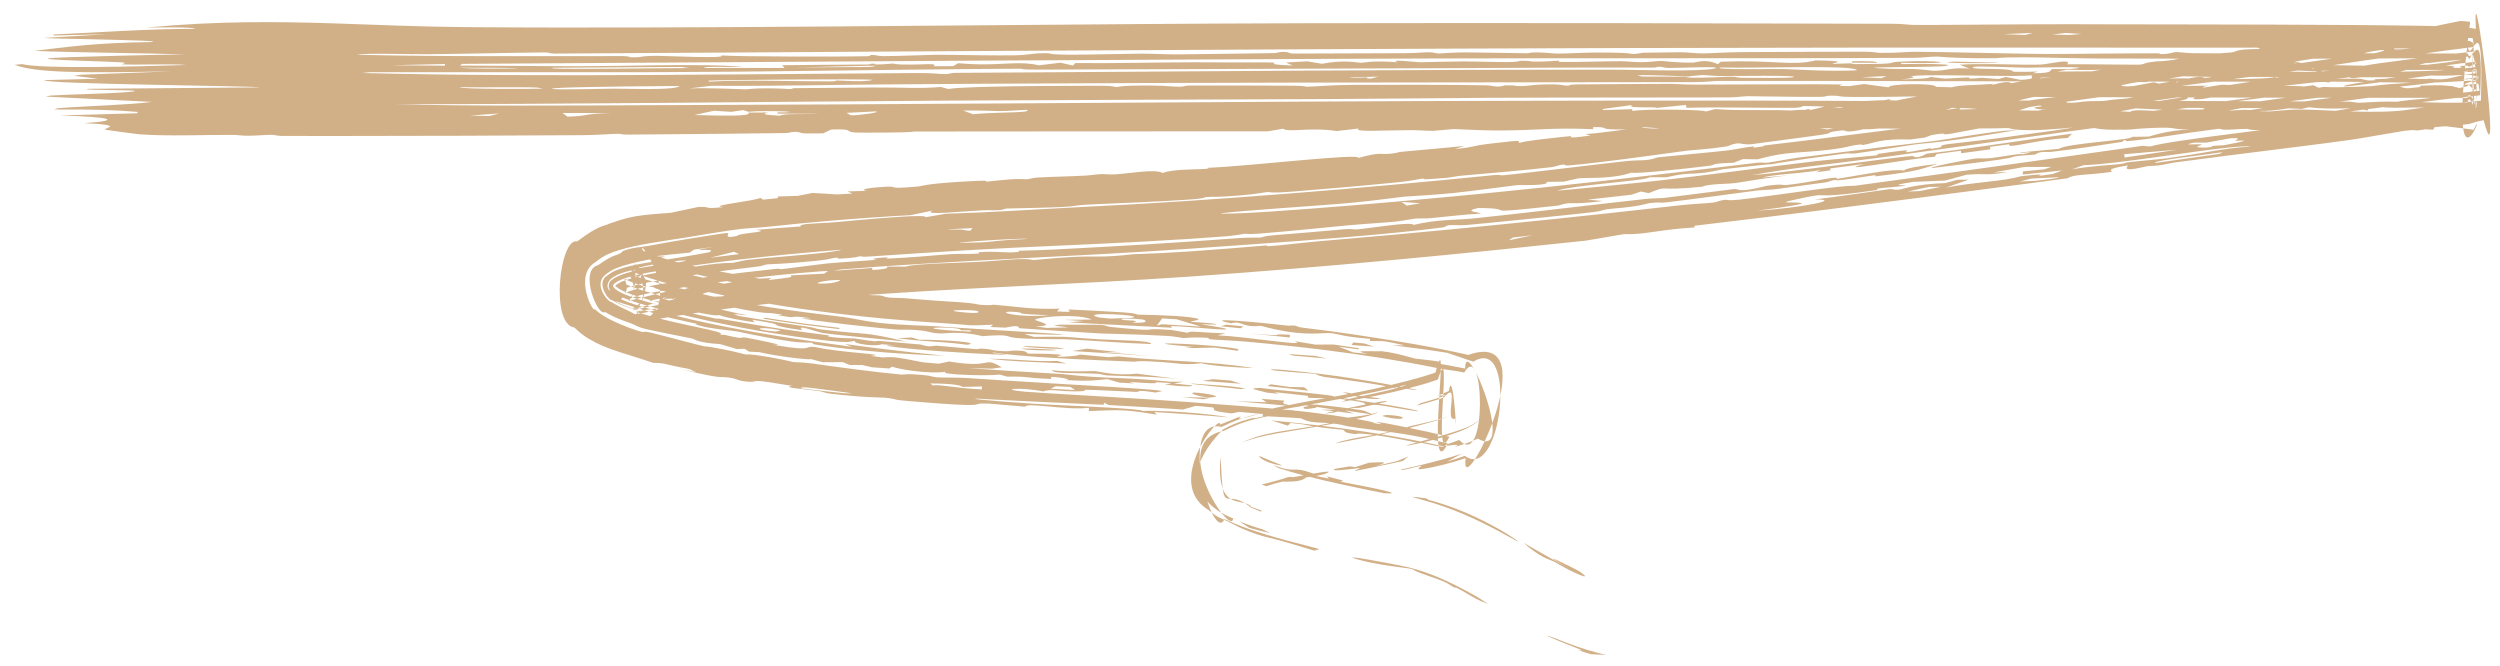 <svg width="169" height="45" viewBox="0 0 169 45" fill="none" xmlns="http://www.w3.org/2000/svg">
<path d="M9.897 1.862C14.745 1.408 18.7 1.455 22.685 1.584C25.534 1.677 28.399 1.811 31.617 1.835C35.627 1.866 39.938 1.868 44.414 1.854C51.428 1.832 58.846 1.771 66.139 1.711C73.712 1.649 81.15 1.588 87.863 1.572C88.041 1.571 88.218 1.571 88.394 1.57C95.424 1.555 102.514 1.556 109.588 1.566C115.75 1.575 121.901 1.59 127.987 1.607C128.658 1.609 129.058 1.685 129.362 1.686C129.943 1.688 130.605 1.687 131.313 1.683C133.047 1.675 135.064 1.656 136.885 1.644C137.984 1.637 139.011 1.633 139.862 1.636C140.656 1.639 141.529 1.641 142.458 1.643C144.17 1.646 146.073 1.649 148.03 1.652C149.879 1.655 151.775 1.659 153.602 1.664C155.591 1.67 157.498 1.679 159.175 1.692C160.092 1.699 160.94 1.707 161.695 1.717C162.748 1.731 163.813 1.741 164.747 1.765C165.123 1.774 165.464 1.786 165.789 1.801C166.189 1.82 166.538 1.844 166.843 1.876C167.035 1.897 167.216 1.922 167.369 1.952C167.104 -3.215 169.233 13.163 167.892 8.124C167.257 8.247 167.032 8.362 166.849 8.391C166.847 8.391 166.844 8.391 166.842 8.391C166.827 8.393 166.811 8.395 166.795 8.398C166.541 8.433 166.173 8.465 165.787 8.497C165.449 8.524 165.1 8.55 164.788 8.577C164.427 8.608 164.131 8.634 163.998 8.654C163.939 8.663 164.317 8.734 163.357 8.822C163.271 8.83 163.339 8.739 162.535 8.843C162.325 8.869 159.652 9.346 158.885 9.456C157.151 9.702 153.767 10.115 150.816 10.489C149.424 10.665 148.128 10.831 147.147 10.965C146.679 11.029 146.416 11.113 145.922 11.181C145.666 11.216 145.276 11.217 145.198 11.229C144.854 11.277 143.381 11.714 143.858 11.183C142.291 11.426 142.775 11.514 142.753 11.617C141.049 11.864 140.197 11.761 139.782 12.05C138.798 12.18 137.813 12.311 136.828 12.441C132.157 13.058 127.482 13.667 122.8 14.254C120.051 14.599 117.3 14.935 114.546 15.261C114.548 15.299 114.55 15.336 114.552 15.374C112.049 15.526 111.226 15.877 109.781 15.827C109.435 15.886 109.089 15.946 108.743 16.005C108.218 16.094 107.694 16.183 107.169 16.272C102.995 16.717 98.818 17.142 94.637 17.531C89.928 17.97 85.184 18.366 80.475 18.694C80.475 18.694 80.475 18.694 80.475 18.694C78.459 18.834 76.421 18.953 74.413 19.061C72.397 19.169 70.389 19.266 68.39 19.367C66.388 19.468 64.395 19.571 62.411 19.69C60.425 19.808 58.449 19.943 56.483 20.105C54.515 20.267 52.558 20.456 50.614 20.686C48.655 20.917 46.764 21.18 44.818 21.504C44.502 21.557 44.262 21.602 43.994 21.659C43.739 21.713 43.498 21.774 43.34 21.825C43.231 21.819 42.977 22.071 43.676 21.552C46.141 20.166 42.962 15.799 43.457 16.94C43.376 16.893 43.454 16.94 43.558 16.98C43.608 17 43.678 17.028 43.731 17.05C43.93 17.13 44.125 17.213 44.446 17.324C44.759 17.43 45.15 17.554 45.759 17.714C47.357 18.135 49.563 18.531 51.724 18.903C52.144 18.976 52.608 19.058 53.101 19.141C54.813 19.435 56.875 19.742 58.54 19.923C59.024 19.976 59.38 19.96 59.434 19.965C59.755 19.998 59.763 20.08 60.075 20.111C60.448 20.149 60.905 20.13 61.337 20.17C61.567 20.191 61.8 20.212 62.032 20.231C63.425 20.348 64.757 20.419 64.933 20.432C65.926 20.504 66.142 20.594 66.224 20.601C67.332 20.676 66.921 20.58 67.197 20.601C68.514 20.696 69.472 20.897 71.162 20.874C71.31 20.872 71.464 20.868 71.625 20.862C71.568 20.925 71.511 20.988 71.454 21.05C72.967 21.162 71.975 20.939 72.286 20.922C72.411 20.916 75.684 21.098 75.939 21.116C76.821 21.172 76.841 21.261 76.917 21.266C77.1 21.278 79.288 21.299 80.44 21.446C80.451 21.448 80.463 21.449 80.474 21.451C81.824 21.628 80.217 21.702 80.552 21.757C80.608 21.765 82.027 21.841 82.214 21.912C82.42 21.986 81.193 21.899 81.211 21.927C81.222 21.942 83.251 22.21 82.854 22.266C82.645 22.304 81.399 22.187 80.398 22.111C79.865 22.07 79.401 22.038 79.198 22.04C79.102 22.041 79.277 22.154 79.192 22.153C78.842 22.133 72.527 21.82 72.247 21.792C72.576 21.762 72.906 21.731 73.237 21.701C72.801 21.674 72.365 21.648 71.93 21.622C72.551 21.615 73.172 21.608 73.795 21.601C73.256 21.345 72.048 21.332 71.135 21.402C70.516 21.45 70.031 21.535 69.981 21.61C69.927 21.697 71.606 22.01 70.026 22.063C70.264 22.098 70.502 22.133 70.74 22.168C70.86 22.165 70.979 22.162 71.098 22.159C71.474 22.149 71.85 22.139 72.227 22.129C71.899 22.089 71.572 22.049 71.244 22.01C71.366 21.989 71.489 21.968 71.611 21.948C72.536 21.95 73.462 21.952 74.39 21.955C74.865 21.998 74.762 22.072 75.089 22.104C79.167 22.507 76.512 22.122 79.192 22.307C79.572 22.372 79.953 22.438 80.334 22.504C80.313 22.473 80.329 22.453 80.377 22.44C80.614 22.378 81.634 22.508 82.84 22.534C82.664 22.578 82.487 22.622 82.311 22.666C84.402 22.765 88.615 23.483 87.502 23.059C87.98 23.135 88.456 23.214 88.933 23.296C89.193 23.294 89.453 23.292 89.714 23.291C89.865 23.291 90.016 23.291 90.167 23.291C90.727 23.368 91.287 23.449 91.847 23.534C91.846 23.562 91.844 23.59 91.843 23.617C91.396 23.554 90.95 23.494 90.503 23.436C90.827 23.563 91.151 23.691 91.474 23.821C91.804 23.853 92.135 23.887 92.466 23.922C91.097 23.642 92.936 23.775 93.395 23.74C94.569 23.885 95.298 24.167 95.687 24.245C95.874 24.275 98.081 24.463 97.178 24.566C97.805 24.674 98.426 24.79 99.044 24.913C99.042 22.365 102.584 31.201 99.898 29.65C99.445 29.873 99.099 29.981 98.765 30.086C98.612 30.133 98.456 30.178 98.317 30.216C99.254 29.787 96.377 30.514 98.444 29.814C98.514 29.789 98.58 29.765 98.643 29.741C100.556 31.832 100.354 22.811 98.98 25.187C98.965 25.183 98.948 25.179 98.932 25.175C98.302 25.032 97.949 25.039 97.257 24.898C94.536 24.352 92.096 23.984 89.667 23.676C87.903 23.454 86.139 23.267 84.264 23.097C83.382 23.017 82.579 22.999 81.987 22.952C81.32 22.899 82.163 22.854 81.311 22.82C80.825 22.802 80.545 22.816 80.352 22.83C80.19 22.841 80.09 22.853 79.982 22.848C79.835 22.839 79.375 22.735 78.948 22.711C77.19 22.607 74.62 22.554 74.372 22.541C74.212 22.532 72.539 22.429 71.089 22.336C69.993 22.266 69.023 22.199 68.922 22.188C68.797 22.174 69.071 21.91 67.971 22.148C67.633 22.135 67.294 22.122 66.956 22.108C67.014 22.055 67.072 22.003 67.13 21.95C65.118 22.042 65.811 21.968 63.887 21.855C63.264 21.817 62.603 21.772 61.912 21.719C59.145 21.509 55.912 21.165 52.859 20.678C51.039 20.39 49.271 20.051 47.719 19.709C46.645 19.468 46.221 19.438 44.945 19.106C44.699 19.041 44.374 18.944 44.017 18.832C43.718 18.738 43.436 18.638 43.194 18.541C42.936 18.44 42.688 18.316 42.633 18.276C43.562 17.892 42.239 21.567 42.729 20.039C42.648 20.173 42.579 20.243 42.544 20.28C42.342 20.453 42.666 20.284 42.846 20.255C43.124 20.181 43.405 20.113 43.651 20.051C43.993 19.966 44.262 19.893 44.54 19.828C45.012 19.721 45.417 19.647 45.996 19.667C46.154 19.605 46.312 19.543 46.471 19.482C47.961 19.428 48.398 19.227 50.014 19.011C50.389 18.962 50.334 19.017 50.421 19.022C50.495 19.026 50.672 18.994 51.313 18.835C51.584 18.819 51.855 18.805 52.126 18.791C52.068 18.838 52.01 18.886 51.951 18.934C53.514 18.738 53.619 18.756 53.425 18.618C54.186 18.573 54.948 18.534 55.71 18.499C55.8 18.44 55.89 18.382 55.981 18.323C55.846 18.302 53.465 18.476 50.4 18.843C48.566 19.062 46.514 19.353 44.519 19.701C44.195 19.757 43.909 19.812 43.614 19.878C43.318 19.944 43.034 20.017 42.796 20.094C42.571 20.152 42.289 20.327 42.475 20.203C43.442 19.624 42.132 17.898 42.514 18.47C42.616 18.532 42.885 18.646 43.126 18.728C43.392 18.821 43.675 18.905 43.974 18.986C45.163 19.31 46.057 19.517 46.48 19.611C48.016 20.059 50.532 20.558 52.826 20.888C54.494 21.134 56.039 21.307 56.989 21.428C57.891 21.542 58.279 21.701 59.599 21.843C60.328 21.92 61.167 21.965 61.89 21.995C62.477 22.02 62.987 22.036 63.304 22.057C64.701 22.163 69.23 22.424 71.079 22.544C72.006 22.608 72.252 22.645 71.075 22.623C70.655 22.614 70.053 22.599 69.238 22.571C69.455 22.639 69.671 22.706 69.888 22.773C70.378 22.767 70.76 22.764 71.068 22.762C72.675 22.756 72.235 22.819 74.355 22.94C75.418 22.999 77.96 23.008 77.805 23.256C75.823 23.194 73.728 23.013 72.012 22.933C71.942 22.929 71.559 22.93 71.06 22.927C70.34 22.921 69.379 22.905 68.764 22.853C67.825 22.773 68.486 22.57 66.425 22.723C64.923 22.367 64.034 22.546 63.631 22.543C62.937 22.538 62.871 22.401 62.182 22.333C62.071 22.321 61.965 22.313 61.865 22.306C61.286 22.268 60.893 22.297 60.806 22.29C59.77 22.237 54.435 21.633 54.206 21.511C54.423 21.518 54.639 21.524 54.856 21.53C53.484 21.302 53.753 21.471 53.389 21.435C53.178 21.403 52.966 21.37 52.755 21.336C52.698 21.327 52.64 21.318 52.582 21.308C52.642 21.303 52.702 21.297 52.763 21.291C52.813 21.286 52.864 21.281 52.914 21.276C52.863 21.268 52.814 21.261 52.768 21.254C51.369 21.035 52.442 21.319 50.223 20.917C48.765 20.645 47.315 20.205 47.174 20.179C47.133 20.172 47.567 20.345 46.981 20.22C46.012 20.018 44.344 19.57 44.184 19.419C44.037 19.383 43.937 19.367 43.867 19.362C43.707 19.351 43.702 19.397 43.659 19.386C43.605 19.371 43.318 19.293 42.967 19.171C42.738 19.092 42.441 18.974 42.267 18.869C41.922 18.44 42.736 19.503 42.164 19.854C42.111 19.876 42.412 19.719 42.656 19.65C42.934 19.56 43.237 19.485 43.517 19.423C43.876 19.344 44.191 19.287 44.443 19.243C44.592 19.217 44.712 19.197 44.795 19.183C46.543 18.887 48.431 18.634 50.35 18.411C51.071 18.327 51.794 18.247 52.512 18.17C52.782 18.141 52.615 18.219 52.886 18.19C53.32 18.14 55.548 17.844 55.883 17.814C55.998 17.802 56.139 17.79 56.297 17.777C57.289 17.692 58.968 17.6 59.265 17.558C59.315 17.55 58.584 17.517 59.43 17.434C60.37 17.344 59.87 17.489 59.921 17.486C60.84 17.445 61.595 17.392 62.277 17.338C63.019 17.279 63.674 17.219 64.357 17.176C64.782 17.149 65.57 17.192 66.169 17.138C66.238 17.132 66.097 17.061 66.165 17.054C67.041 16.971 67.871 17.065 68.28 17.063C68.293 17.063 68.306 17.063 68.319 17.062C69.281 17.039 68.752 16.958 68.802 16.955C69.442 16.921 70.306 16.919 71.28 16.867C72.321 16.812 73.316 16.759 74.292 16.705C76.307 16.594 78.243 16.482 80.314 16.34C80.314 16.34 80.314 16.34 80.314 16.34C81.421 16.264 82.569 16.183 83.792 16.092C84.372 16.049 85.066 16.07 85.155 16.063C85.429 16.041 85.344 15.96 86.136 15.899C87.807 15.769 89.354 15.634 91.006 15.488C91.339 15.459 91.488 15.527 91.742 15.506C92.251 15.463 93.489 15.274 94.414 15.181C95.034 15.12 95.515 15.102 95.544 15.206C97.208 14.809 98.348 14.897 99.704 14.755C102.122 14.502 105.565 14.098 108.484 13.76C109.444 13.649 110.346 13.546 111.138 13.46C111.812 13.387 112.135 13.417 112.51 13.376C113.183 13.304 117.015 12.796 117.216 12.78C117.613 12.751 117.414 13.079 119.407 12.565C120.591 12.397 120.467 12.536 120.713 12.511C121.359 12.446 121.995 12.344 122.542 12.249C123.619 12.062 124.351 11.902 124.142 12.097C126.36 11.741 127.784 11.412 128.723 11.524C128.696 11.412 129.733 11.206 131 11.081C129.734 11.443 129.91 11.546 126.782 11.922C126.732 11.928 126.815 11.834 126.766 11.84C126.319 11.893 125.394 12.056 124.633 12.151C123.871 12.245 124.286 12.134 123.982 12.175C123.703 12.212 123.723 12.289 123.319 12.343C123.062 12.377 122.811 12.41 122.567 12.443C121.572 12.579 120.709 12.703 120.11 12.78C119.641 12.84 119.107 12.838 118.743 12.883C117.334 13.062 114.355 13.484 112.56 13.69C112.186 13.733 112.334 13.637 111.515 13.728C111.419 13.738 111.081 13.861 110.366 13.962C109.652 14.063 109.092 14.087 108.632 14.148C108.593 14.153 108.56 14.159 108.531 14.164C108.273 14.211 108.337 14.263 107.629 14.348C106.973 14.437 99.51 15.194 99.102 15.213C98.517 15.256 98.23 15.182 97.876 15.231C97.813 15.24 97.717 15.348 97.501 15.377C96.685 15.485 95.64 15.601 94.465 15.718C90.503 16.118 85.044 16.49 81.882 16.71C81.368 16.747 80.856 16.783 80.347 16.819C80.347 16.819 80.347 16.819 80.347 16.819C78.313 16.959 76.302 17.078 74.316 17.186C72.301 17.296 70.302 17.397 68.301 17.501C66.311 17.604 64.319 17.711 62.306 17.834C60.495 17.945 58.667 18.069 56.809 18.218C56.658 18.246 56.507 18.275 56.355 18.305C57.22 18.236 58.087 18.174 58.954 18.115C58.962 18.161 58.971 18.206 58.98 18.252C60.152 18.181 59.99 18.084 59.953 18.02C60.388 18.019 60.824 18.02 61.261 18.022C61.381 17.962 61.777 17.914 62.308 17.875C63.388 17.796 65.027 17.759 66.032 17.709C66.813 17.671 67.712 17.588 68.303 17.547C68.45 17.536 68.578 17.529 68.681 17.525C69.769 17.483 69.746 17.584 69.831 17.581C69.976 17.576 71.492 17.417 72.59 17.367C73.373 17.331 73.821 17.345 74.324 17.342C74.864 17.338 75.467 17.316 76.616 17.185C77.819 17.15 79.081 17.086 80.36 17.001C80.36 17.001 80.36 17.001 80.36 17.001C82.115 16.884 83.918 16.733 85.694 16.585C85.12 16.773 87.862 16.42 89.099 16.314C90.816 16.17 92.622 16.012 94.477 15.844C99.071 15.426 103.966 14.932 108.562 14.434C110.276 14.248 111.949 14.062 113.55 13.88C114.53 13.769 115.279 13.761 115.825 13.691C116.12 13.653 116.237 13.54 116.649 13.502C116.722 13.496 116.783 13.581 117.549 13.499C118.685 13.379 120.82 13.063 122.617 12.828C123.834 12.669 124.897 12.549 125.39 12.556C129.141 12.05 132.888 11.532 136.634 11.009C139.371 10.627 142.106 10.242 144.841 9.857C145.009 9.872 145.177 9.887 145.345 9.902C146.124 9.671 148.443 9.358 150.624 9.078C151.816 8.925 152.967 8.782 153.804 8.666C157.151 8.202 161.23 7.62 164.606 7.166C164.953 7.119 165.288 7.076 165.616 7.037C165.965 6.994 166.301 6.955 166.632 6.918C166.729 6.907 166.839 6.895 166.934 6.884C167.196 6.854 167.422 6.836 167.709 6.806C167.914 0.025 167.047 4.401 166.834 3.223C166.686 3.218 166.519 3.216 166.374 3.215C166.187 3.215 165.99 3.236 165.788 3.255C165.616 3.271 165.451 3.286 165.295 3.286C165.108 3.286 164.943 3.286 164.747 3.286C163.047 3.285 161.117 3.271 159.175 3.257C157.262 3.242 155.336 3.227 153.602 3.222C153.207 3.221 152.821 3.22 152.448 3.22C150.962 3.221 149.492 3.221 148.03 3.221C146.162 3.221 144.308 3.22 142.458 3.22C140.601 3.219 138.747 3.218 136.885 3.217C135.04 3.217 133.186 3.216 131.313 3.216C129.763 3.216 128.2 3.216 126.616 3.217C120.935 3.221 115.26 3.232 109.591 3.248C102.342 3.269 95.101 3.298 87.869 3.333C80.621 3.368 73.381 3.408 66.147 3.45C58.9 3.493 51.66 3.537 44.425 3.581C42.124 3.595 39.822 3.608 37.522 3.622C37.125 3.624 37.144 3.543 36.837 3.545C35.022 3.554 30.971 3.652 28.921 3.665C27.288 3.675 24.696 3.573 24.135 3.702C29.937 3.842 36.066 3.781 42.105 3.792C42.534 3.792 42.588 3.869 42.641 3.87C43.618 3.89 43 3.788 44.418 3.774C44.421 3.774 44.424 3.774 44.427 3.774C44.942 3.771 49.267 3.985 48.748 3.745C49.796 3.836 57.185 3.84 58.611 3.801C59.044 3.788 58.737 3.718 58.822 3.714C59.196 3.696 59.365 3.795 59.698 3.795C60.587 3.797 62.848 3.704 63.278 3.702C63.83 3.7 64.998 3.719 66.149 3.733C67.059 3.743 67.96 3.75 68.537 3.739C69.733 3.716 69.508 3.613 70.543 3.598C71.358 3.587 70.47 3.679 72.291 3.697C73.193 3.706 76.349 3.63 77.117 3.627C77.883 3.624 78.737 3.683 79.794 3.674C81.318 3.661 84.632 3.614 86.182 3.589C86.275 3.588 86.5 3.506 86.728 3.507C87.201 3.509 87.059 3.609 87.416 3.618C87.465 3.62 87.626 3.62 87.87 3.62C89.386 3.619 94.1 3.596 95.004 3.595C95.728 3.593 96.227 3.532 96.627 3.532C96.941 3.532 96.975 3.615 97.295 3.615C97.394 3.615 98.237 3.54 99.08 3.54C99.877 3.54 102.901 3.602 103.251 3.602C103.479 3.602 103.229 3.543 103.903 3.543C104.517 3.543 104.921 3.62 105.272 3.62C106.084 3.621 106.993 3.554 107.855 3.552C108.697 3.55 109.238 3.56 109.591 3.574C110.279 3.601 110.257 3.644 110.355 3.645C110.768 3.653 110.933 3.566 111.068 3.564C111.64 3.556 113.04 3.538 113.55 3.533C114.184 3.528 114.453 3.611 115.128 3.611C115.63 3.61 116.645 3.528 117.792 3.523C120.376 3.511 123.45 3.494 125.988 3.496C126.745 3.496 126.861 3.572 127.093 3.574C128.309 3.584 128.989 3.499 129.336 3.5C129.908 3.502 130.584 3.51 131.313 3.522C133.095 3.552 135.195 3.603 136.885 3.632C137.497 3.642 138.055 3.65 138.524 3.652C139.075 3.655 140.724 3.634 142.458 3.62C143.666 3.609 144.916 3.602 145.864 3.606C146.129 3.607 145.881 3.667 146.175 3.657C146.879 3.635 146.814 3.514 147.17 3.518C147.318 3.519 147.628 3.57 148.03 3.589C148.097 3.592 148.166 3.594 148.237 3.595C150.688 3.628 152.418 3.583 153.602 3.581C153.675 3.58 153.745 3.58 153.813 3.581C155.596 3.586 157.385 3.592 159.175 3.597C161.033 3.602 162.892 3.608 164.747 3.613C165.1 3.614 165.438 3.615 165.788 3.616C166.139 3.617 166.471 3.618 166.832 3.621C167.04 4.55 167.913 1.073 167.659 6.442C167.269 6.492 166.933 6.525 166.593 6.562C166.249 6.599 165.913 6.636 165.573 6.675C165.235 6.714 164.898 6.754 164.558 6.797C159.792 7.4 155.1 8.019 150.563 8.628C149.772 8.734 148.984 8.84 148.202 8.946C147.027 9.105 145.579 9.375 143.795 9.547C143.735 9.517 143.675 9.488 143.616 9.458C143.558 9.503 143.501 9.548 143.444 9.593C141.436 9.887 140.683 10.038 138.623 10.27C138.446 10.29 137.883 10.194 137.577 10.45C137.084 10.48 136.774 10.502 136.568 10.523C135.916 10.587 136.297 10.629 135.151 10.794C133.643 11.013 132.168 11.163 130.702 11.348C129.889 11.379 133.235 10.754 133.454 10.725C133.808 10.678 134.19 10.733 134.531 10.693C135.362 10.595 136.162 10.431 136.553 10.412C136.637 10.407 136.703 10.41 136.745 10.421C138.035 10.145 136.419 10.415 136.57 10.303C137.445 10.223 138.32 10.141 139.195 10.06C139.597 9.696 144.457 9.437 144.091 9.252C144.48 9.246 144.868 9.24 145.257 9.234C146.893 8.716 147.907 8.785 150.154 8.568C149.988 8.553 149.822 8.538 149.655 8.523C149.676 8.512 150.132 8.433 150.53 8.38C150.969 8.322 151.339 8.295 150.98 8.428C152.975 7.946 152.936 8.304 154.716 7.81C155.789 7.633 155.161 7.865 157.089 7.605C158.231 7.452 159.639 7.188 160.915 7.015C161.209 6.975 161.348 7.043 161.61 7.008C161.872 6.974 161.989 6.875 162.306 6.831C162.96 6.741 163.817 6.689 164.226 6.631C164.317 6.618 164.417 6.6 164.53 6.577C164.79 6.526 165.108 6.456 165.539 6.389C165.672 6.368 165.823 6.346 165.977 6.327C166.19 6.3 166.382 6.276 166.56 6.255C167.003 6.202 167.329 6.169 167.616 6.133C167.009 1.91 167.103 4.588 166.83 3.83C166.829 3.829 166.827 3.829 166.825 3.829C166.48 3.803 166.213 3.849 165.788 3.882C165.535 3.902 165.238 3.917 164.855 3.911C164.755 3.909 164.984 3.836 164.747 3.827C164.727 3.826 164.703 3.826 164.675 3.826C164.398 3.829 164.259 3.923 163.34 3.94C163.123 3.944 161.021 3.953 159.175 3.96C157.921 3.964 156.784 3.968 156.434 3.969C155.766 3.97 154.686 3.951 153.602 3.931C152.535 3.912 151.466 3.892 150.785 3.893C150.257 3.893 149.692 3.968 149.13 3.967C148.796 3.967 148.426 3.967 148.03 3.966C146.381 3.964 144.282 3.959 142.458 3.956C142.279 3.956 142.104 3.956 141.931 3.956C140.546 3.953 138.479 3.882 136.885 3.874C136.034 3.87 135.318 3.884 134.913 3.936C132.746 3.95 131.771 3.887 131.313 3.85C131.14 3.836 131.041 3.826 130.979 3.826C130.371 3.821 130.089 3.906 129.323 3.91C123.385 3.94 116.322 3.937 109.592 3.938C105.065 3.939 100.689 3.941 96.906 3.953C93.896 3.963 90.885 3.974 87.871 3.987C80.639 4.018 73.397 4.057 66.15 4.099C58.913 4.142 51.671 4.188 44.43 4.234C40.036 4.263 35.642 4.291 31.251 4.318C31.192 4.356 31.134 4.394 31.076 4.432C33.664 4.436 36.705 4.479 39.26 4.476C40.781 4.474 42.628 4.434 44.431 4.413C46.673 4.387 48.846 4.389 50.233 4.522C49.219 4.551 47.565 4.463 47.596 4.595C49.409 4.593 51.223 4.591 53.037 4.59C52.983 4.529 52.928 4.468 52.874 4.408C54.767 4.378 56.704 4.381 58.605 4.361C58.935 4.358 58.701 4.304 58.988 4.302C59.31 4.3 59.092 4.358 59.152 4.358C59.965 4.354 60.21 4.296 60.309 4.296C60.564 4.297 60.366 4.352 61.1 4.363C62.461 4.385 63.435 4.235 63.117 4.477C63.556 4.475 63.996 4.473 64.435 4.47C64.548 4.404 64.662 4.338 64.775 4.272C65.281 4.319 65.737 4.341 66.152 4.348C67.954 4.377 69.004 4.121 70.219 4.415C70.711 4.356 71.204 4.298 71.696 4.239C71.974 4.304 72.251 4.368 72.529 4.432C72.583 4.376 72.637 4.319 72.691 4.263C75.345 4.292 78.17 4.213 80.708 4.21C82.476 4.208 82.9 4.229 84.466 4.219C87.949 4.198 84.49 4.321 87.385 4.431C87.234 4.363 87.083 4.295 86.932 4.226C87.246 4.209 87.559 4.191 87.872 4.174C88.038 4.165 88.204 4.155 88.37 4.146C88.704 4.201 89.038 4.256 89.372 4.311C90.852 4.015 91.811 4.248 92.013 4.247C92.176 4.246 92.734 4.069 94.487 4.213C93.76 3.975 95.823 4.208 95.989 4.209C96.146 4.209 98.154 4.151 98.969 4.151C99.611 4.151 100.979 4.2 101.934 4.195C102.777 4.191 102.691 4.11 102.753 4.109C103.791 4.1 103.14 4.165 103.891 4.166C104.641 4.168 105.223 4.097 105.385 4.103C105.466 4.106 105.194 4.183 105.567 4.189C106.568 4.207 108.379 4.138 109.526 4.138C109.548 4.138 109.57 4.138 109.592 4.138C109.987 4.145 110.469 4.201 110.898 4.203C111.591 4.204 111.916 4.119 112.319 4.121C112.459 4.122 113.354 4.252 114.467 4.231C114.679 4.226 115.3 3.946 116.127 4.341C116.19 4.285 116.254 4.229 116.318 4.174C120.049 4.032 121.088 4.484 122.747 4.081C125.456 4.125 123.596 4.282 123.894 4.306C124.086 4.321 124.969 4.277 125.066 4.28C125.238 4.285 125.209 4.335 125.397 4.334C128.851 4.324 127.317 4.23 128.411 4.169C131.012 4.026 133.041 4.343 128.517 4.248C128.517 4.276 128.517 4.304 128.517 4.332C129.226 4.315 130.63 4.314 131.313 4.352C131.703 4.374 131.858 4.408 131.515 4.46C131.469 4.467 131.4 4.473 131.313 4.479C129.984 4.563 124.297 4.51 127.862 4.656C128.725 4.692 129.171 4.586 130.665 4.783C130.928 4.786 131.131 4.77 131.313 4.747C131.814 4.683 132.152 4.566 133.133 4.641C132.913 4.552 132.693 4.463 132.473 4.374C133.886 4.284 135.554 4.357 136.885 4.372C137.273 4.376 137.633 4.375 137.949 4.364C138.425 4.347 140.141 3.922 139.741 4.347C140.146 4.333 141.313 4.347 142.458 4.358C143.573 4.37 144.666 4.379 145.012 4.36C145.18 4.351 145.4 4.125 147.838 4.204C147.902 4.215 147.966 4.226 148.03 4.236C148.135 4.254 148.241 4.272 148.346 4.289C148.222 4.294 148.118 4.298 148.03 4.303C147.424 4.335 147.634 4.368 148.03 4.409C148.609 4.47 149.585 4.549 148.985 4.669C148.836 4.63 148.452 4.597 148.03 4.568C147.422 4.527 146.736 4.495 146.568 4.466C146.082 4.382 147.53 4.275 145.685 4.304C144.523 4.663 147.847 4.498 147.339 4.838C147.592 4.821 147.822 4.808 148.03 4.798C149.814 4.709 150.059 4.831 150.55 4.837C151.717 4.85 152.668 4.847 153.602 4.846C154.544 4.845 155.468 4.846 156.578 4.866C156.974 4.815 154.917 4.747 153.602 4.726C153.128 4.719 152.75 4.718 152.619 4.726C154.443 4.478 151.303 4.467 149.978 4.614C149.867 4.539 149.756 4.464 149.644 4.389C150.979 4.421 152.287 4.44 153.602 4.419C153.988 4.413 154.374 4.403 154.761 4.389C154.872 4.417 154.983 4.445 155.095 4.473C154.711 4.515 154.328 4.558 153.945 4.6C155.366 4.669 154.514 4.45 156.407 4.642C156.465 4.557 156.524 4.473 156.583 4.389C157.447 4.402 158.311 4.415 159.175 4.429C160.126 4.443 161.077 4.458 162.028 4.473C162.541 4.381 163.802 4.358 164.747 4.39C165.213 4.406 165.592 4.435 165.787 4.477C165.921 4.507 165.948 4.544 165.83 4.586C167.244 4.604 165.496 4.483 166.824 4.434C166.825 4.434 166.826 4.434 166.826 4.434C166.974 4.826 167.846 3.312 167.55 5.656C167.119 5.71 166.749 5.733 166.597 5.72C166.648 5.613 167.041 5.516 167.516 5.407C167.855 4.063 166.993 4.974 166.824 4.778C166.685 4.796 166.574 4.816 166.485 4.839C166.518 4.844 166.64 4.847 166.824 4.85C166.942 4.97 167.782 4.529 167.491 5.229C167.181 5.272 166.825 5.31 166.46 5.353C166.127 5.391 165.783 5.431 165.432 5.474C165.09 5.515 164.741 5.558 164.404 5.601C162.666 5.822 161.15 5.993 161.458 5.838C160.835 5.89 161.136 5.977 160.023 6.156C157.236 6.603 153.04 6.975 150.413 7.515C150.102 7.579 149.814 7.645 149.552 7.713C149.867 7.689 150.158 7.664 150.429 7.638C152.728 7.421 153.621 7.152 155.648 6.874C157.094 6.668 165.92 5.487 163.976 5.964C164.13 5.931 164.284 5.897 164.438 5.864C164.608 5.827 164.77 5.792 164.938 5.757C165.115 5.77 165.291 5.784 165.47 5.798C165.624 5.811 165.787 5.823 165.941 5.837C165.79 5.855 165.631 5.875 165.481 5.895C165.141 5.938 164.8 5.983 164.459 6.031C164.033 6.09 163.606 6.15 163.179 6.21C162.95 6.173 162.721 6.137 162.492 6.101C162.396 6.161 162.301 6.22 162.205 6.28C161.817 6.34 161.429 6.4 161.042 6.46C161.144 6.39 161.246 6.32 161.348 6.25C160.747 6.319 160.146 6.388 159.546 6.458C159.717 6.511 159.888 6.564 160.059 6.617C157.239 7.009 158.189 6.836 156.605 6.905C155.435 7.047 157.428 6.926 154.96 7.293C152.148 7.713 153.874 7.259 150.446 7.761C150.376 7.771 150.304 7.781 150.23 7.792C150.181 7.837 150.133 7.881 150.084 7.926C149.26 8 148.437 8.074 147.613 8.148C147.728 8.179 147.842 8.211 147.957 8.242C146.265 8.454 143.948 8.86 143.364 8.755C145.088 8.609 145.028 8.295 144.575 8.298C144.098 8.3 140.334 8.814 136.411 9.361C132.643 9.886 128.728 10.436 127.438 10.609C125.592 10.858 123.988 11.039 122.412 11.241C121.114 11.407 119.834 11.588 118.452 11.833C119.24 11.783 120.763 11.606 122.432 11.396C125.214 11.047 128.401 10.605 129.277 10.545C129.416 10.535 129.415 10.83 130.257 10.386C132.122 10.174 134.216 9.865 136.436 9.544C137.616 9.373 138.832 9.199 140.069 9.034C139.971 9.132 139.874 9.23 139.777 9.328C138.443 9.401 137.196 9.671 136.469 9.795C135.991 9.876 135.738 9.894 135.833 9.75C135.398 9.809 134.962 9.867 134.527 9.926C134.534 9.982 134.542 10.038 134.55 10.094C133.893 10.182 133.236 10.271 132.58 10.359C132.572 10.303 132.565 10.247 132.557 10.191C132.013 10.264 131.47 10.337 130.926 10.41C130.877 10.473 130.827 10.536 130.778 10.599C129.135 10.704 123.62 11.74 126.018 11.088C125.253 11.188 124.488 11.288 123.722 11.387C123.73 11.428 123.738 11.468 123.746 11.509C123.417 11.557 123.089 11.605 122.761 11.653C122.864 11.602 122.968 11.551 123.071 11.5C122.866 11.536 122.661 11.566 122.458 11.593C121.181 11.762 119.983 11.783 119.143 12.001C119.8 11.946 120.456 11.891 121.113 11.836C119.854 11.944 117.558 12.343 117.352 12.368C116.722 12.447 116.379 12.406 115.696 12.486C115.08 12.558 115.172 12.611 115.057 12.623C111.724 12.962 112.95 12.464 111.446 13.056C111.274 13.021 111.102 12.985 110.931 12.948C110.716 13.021 110.501 13.093 110.287 13.165C109.671 13.235 109.055 13.304 108.439 13.372C108.072 13.412 107.705 13.453 107.337 13.493C107.673 13.525 108.009 13.557 108.344 13.589C106.875 13.79 106.171 13.726 106.028 13.739C105.623 13.777 105.448 13.885 105.323 13.899C99.314 14.547 102.955 14.073 99.918 14.062C98.86 14.302 99.957 14.32 100.123 14.435C98.692 14.521 98.251 14.603 96.746 14.745C96.354 14.782 95.927 14.752 95.679 14.775C95.48 14.794 94.89 14.917 94.394 14.973C94.359 14.977 94.324 14.981 94.29 14.984C93.434 15.066 92.289 15.127 91.116 15.233C90.141 15.324 87.158 15.635 85.072 15.796C84.181 15.865 84.383 15.786 84.153 15.803C84.058 15.811 83.37 15.939 82.799 15.981C81.97 16.043 81.137 16.101 80.302 16.155C80.302 16.155 80.302 16.155 80.302 16.155C78.306 16.286 76.289 16.389 74.28 16.483C72.404 16.571 70.531 16.651 68.674 16.739C68.538 16.746 68.402 16.753 68.266 16.759C66.273 16.858 64.266 16.979 62.264 17.109C61.087 17.185 59.912 17.264 58.743 17.343C58.043 17.39 58.41 17.308 58.104 17.328C57.999 17.336 57.879 17.439 56.795 17.483C56.403 17.499 56.847 17.396 56.463 17.423C56.4 17.428 56.351 17.441 56.272 17.46C56.114 17.499 55.84 17.563 55.112 17.638C53.132 17.844 52.059 17.849 51.882 17.87C51.549 17.912 51.654 17.971 51.213 18.021C50.908 18.057 50.61 18.092 50.317 18.128C48.547 18.344 46.998 18.564 45.36 18.825C45.196 18.851 44.853 18.906 44.4 18.982C44.114 19.03 43.801 19.087 43.461 19.16C43.168 19.223 42.861 19.298 42.574 19.388C42.312 19.465 42.006 19.608 41.979 19.645C42.307 19.467 41.797 18.752 42.117 19.112C42.313 19.233 42.61 19.354 42.867 19.447C43.195 19.565 43.504 19.657 43.762 19.732C44.066 19.819 44.267 19.875 44.32 19.892C45.05 20.118 44.324 20.078 45.273 20.322C45.548 20.354 45.823 20.385 46.098 20.414C45.683 20.283 45.269 20.148 44.856 20.009C46.002 20.365 47.334 20.605 48.197 20.791C48.353 20.828 49.817 21.197 50.576 21.323C50.25 21.292 49.923 21.259 49.597 21.223C49.706 21.268 49.815 21.314 49.924 21.358C50.822 21.508 51.75 21.66 52.682 21.804C53.33 21.905 53.979 22.001 54.622 22.091C55.187 22.169 54.988 22.201 55.562 22.277C58.908 22.686 58.08 22.354 61.275 23.093C60.183 22.98 56.197 22.616 55.625 22.509C55.222 22.452 53.722 21.86 54.238 22.324C53.25 22.184 52.835 22.095 52.645 22.038C52.218 21.905 52.924 21.939 50.86 21.617C50.911 21.674 50.962 21.731 51.013 21.788C49.969 21.634 49.199 21.505 48.589 21.293C48.358 21.462 45.565 20.773 43.63 20.195C43.389 20.125 43.176 20.06 42.982 19.997C42.89 19.968 42.791 19.934 42.703 19.904C42.41 19.8 42.102 19.678 41.858 19.533C41.574 19.316 41.55 19.361 41.643 19.268C41.811 19.119 42.123 18.996 42.419 18.898C42.718 18.8 43.033 18.719 43.351 18.647C43.67 18.575 43.988 18.513 44.313 18.455C45.538 18.238 46.75 18.047 47.901 17.889C48.865 17.756 49.423 17.782 49.544 17.766C49.674 17.75 49.97 17.672 50.258 17.615C50.364 17.595 50.468 17.577 50.563 17.566C51.675 17.429 54.714 17.229 56.237 17.014C56.523 16.973 56.755 16.929 56.911 16.882C56.684 16.899 56.457 16.917 56.23 16.935C54.232 17.095 52.237 17.283 50.246 17.514C48.255 17.745 46.272 18.017 44.294 18.345C43.968 18.399 43.647 18.458 43.325 18.527C43.005 18.595 42.686 18.673 42.379 18.769C42.074 18.867 41.759 18.98 41.546 19.159C41.326 19.319 41.499 19.491 41.775 19.667C42.032 19.824 42.345 19.951 42.646 20.061C42.955 20.172 43.259 20.266 43.584 20.358C45.218 20.822 46.865 21.221 48.524 21.566C47.97 21.386 50.397 21.877 52.619 22.203C54.207 22.445 55.685 22.626 55.853 22.649C56.224 22.7 55.902 22.736 56.012 22.755C56.834 22.888 57.552 22.856 57.813 22.884C58.013 22.906 58.412 23.001 59.125 23.07C59.255 23.082 59.297 23.032 59.438 23.045C60.224 23.12 61.002 23.188 61.789 23.252C61.932 23.263 62.076 23.274 62.22 23.286C62.276 23.291 62.506 23.388 62.742 23.406C62.979 23.424 63.219 23.362 63.278 23.366C64.026 23.421 65.304 23.557 66.016 23.6C66.263 23.615 66.095 23.546 66.372 23.563C67.222 23.615 66.936 23.712 67.99 23.742C68.343 23.751 68.325 23.663 68.999 23.71C69.477 23.744 69.418 23.896 69.493 23.905C69.564 23.913 70.346 23.899 71.01 23.927C71.327 23.941 71.618 23.965 71.79 24.006C70.597 24.216 73.081 24.083 72.968 23.964C73.621 24.025 74.274 24.085 74.928 24.146C75.152 24.129 75.377 24.112 75.602 24.094C77.418 24.276 78.749 24.34 80.251 24.434C80.928 24.476 81.639 24.524 82.445 24.595C82.571 24.603 84.752 24.841 84.646 24.876C83.333 24.832 82.029 24.742 81.199 24.558C80.79 24.603 80.501 24.618 80.239 24.615C79.608 24.607 79.141 24.486 77.564 24.421C76.818 24.392 76.761 24.456 76.675 24.452C75.067 24.385 72.921 24.3 70.998 24.183C69.45 24.089 68.046 23.972 67.181 23.836C66.63 23.858 68.598 23.988 67.83 23.984C67.584 23.985 64.009 23.811 61.761 23.596C60.186 23.45 59.263 23.315 60.591 23.344C60.258 23.321 59.925 23.297 59.593 23.272C59.241 23.454 57.591 23.235 57.802 23.044C57.642 23.07 57.481 23.095 57.32 23.121C57.007 23.122 56.639 23.1 56.126 23.049C55.565 22.993 54.213 22.83 52.562 22.569C49.561 22.12 45.599 21.213 43.517 20.593C43.126 20.482 42.809 20.38 42.563 20.292C42.306 20.2 42.144 20.132 42.084 20.109C42.051 20.148 42.018 20.188 41.985 20.228C42.159 20.308 42.329 20.377 42.508 20.443C42.832 20.563 43.144 20.661 43.471 20.756C46.416 21.607 49.411 22.204 52.54 22.709C54.174 22.973 55.849 23.211 57.586 23.445C57.428 23.381 57.269 23.316 57.111 23.251C58.651 23.47 60.196 23.66 61.743 23.83C62.445 23.907 63.147 23.98 63.85 24.049C63.225 24.028 62.503 23.996 61.733 23.952C59.557 23.832 56.998 23.594 55.159 23.298C54.717 23.228 55.051 23.206 54.95 23.185C54.687 23.128 54.385 23.205 53.427 23.076C53.19 23.044 52.864 22.992 52.505 22.93C51.418 22.745 50.035 22.445 49.871 22.414C49.449 22.341 48.287 22.242 47.57 22.081C46.63 21.869 47.278 21.931 47.09 21.888C46.312 21.704 45.607 21.572 45.003 21.41C44.599 21.302 44.008 21.113 43.421 20.931C43.081 20.827 42.755 20.722 42.444 20.622C42.094 20.51 41.781 20.405 41.558 20.351C41.852 20.514 42.12 20.623 42.404 20.732C42.74 20.857 43.057 20.96 43.385 21.058C43.429 21.072 43.474 21.085 43.518 21.098C43.473 21.086 43.428 21.075 43.384 21.063C43.046 20.973 42.727 20.878 42.395 20.759C42.062 20.638 41.723 20.503 41.387 20.296C41.15 20.339 40.235 19.102 41.064 18.617C41.49 18.283 41.819 18.211 42.167 18.096C42.51 17.996 42.847 17.922 43.182 17.857C43.517 17.792 43.854 17.736 44.185 17.685C45.386 17.499 46.614 17.306 47.94 17.051C48.705 16.695 45.807 17.121 48.247 16.685C47.802 16.747 47.357 16.81 46.911 16.877C46.813 16.943 46.716 17.01 46.62 17.077C45.847 17.15 45.075 17.23 44.307 17.319C44.532 17.329 44.757 17.34 44.983 17.352C44.706 17.399 44.429 17.448 44.154 17.497C43.821 17.556 43.479 17.623 43.148 17.697C42.803 17.774 42.463 17.859 42.126 17.965C41.757 18.095 41.42 18.179 40.983 18.526C40.012 19.209 41.158 20.462 41.319 20.408C41.718 20.663 42.05 20.805 42.329 20.941C42.587 21.062 42.782 21.159 42.939 21.251C43.01 21.209 43.082 21.167 43.154 21.125C43.216 21.146 43.281 21.166 43.348 21.187C45.774 21.963 49.399 22.442 48.643 22.622C48.765 22.629 48.888 22.635 49.01 22.641C50.514 23.003 49.892 22.738 50.465 22.829C50.577 22.849 52.003 23.128 52.455 23.25C52.62 23.295 52.654 23.323 52.444 23.315C52.394 23.313 52.328 23.309 52.247 23.302C52.314 23.314 52.378 23.326 52.441 23.337C55.094 23.794 54.301 23.361 55.082 23.456C56.916 23.868 60.283 23.947 58.854 24.057C59.13 24.094 59.405 24.13 59.681 24.165C60.362 24.085 61.013 24.221 61.7 24.359C61.95 24.409 62.206 24.459 62.468 24.499C62.801 24.529 63.136 24.557 63.47 24.585C63.698 24.536 63.927 24.486 64.155 24.436C67.279 24.95 66.333 24.032 67.728 24.83C67.501 24.86 67.275 24.89 67.049 24.921C66.517 24.91 65.985 24.899 65.453 24.886C67.285 25.017 69.117 25.129 70.945 25.236C71.253 25.254 71.56 25.271 71.867 25.289C74.568 25.623 76.12 25.474 79.108 25.807C79.389 25.804 79.671 25.802 79.952 25.801C79.681 25.933 78.746 25.868 80.151 26.009C80.278 26.021 80.424 26.036 80.591 26.053C80.661 26.106 80.454 26.123 80.144 26.116C79.727 26.107 79.126 26.054 78.771 25.983C78.622 25.952 79.906 25.94 78.468 25.853C77.489 25.796 79.26 26.029 76.329 25.82C76.436 25.854 76.544 25.888 76.651 25.921C76.333 25.904 76.015 25.887 75.696 25.869C75.416 25.79 75.136 25.711 74.856 25.632C74.123 25.689 73.708 25.8 72.042 25.691C72.496 25.673 71.889 25.513 71.063 25.474C71.061 25.521 71.059 25.568 71.056 25.615C71.012 25.613 70.969 25.612 70.927 25.61C69.084 25.54 69.715 25.443 68.081 25.462C67.917 25.415 67.752 25.369 67.587 25.323C66.673 25.432 63.316 25.318 63.943 25.126C63.376 25.221 62.452 25.172 61.644 25.062C61.09 24.988 60.592 24.884 60.3 24.785C60.24 24.827 60.179 24.868 60.118 24.91C59.726 24.884 59.334 24.857 58.942 24.828C58.727 24.778 58.511 24.729 58.296 24.678C58.016 24.678 57.736 24.676 57.455 24.674C57.293 24.609 57.131 24.544 56.969 24.479C56.517 24.484 56.065 24.487 55.613 24.487C55.345 24.416 55.077 24.344 54.809 24.271C54.78 24.338 53.396 24.185 52.336 24.004C51.91 23.933 51.537 23.859 51.324 23.805C51.095 23.795 50.866 23.784 50.637 23.772C50.536 23.707 50.434 23.642 50.333 23.577C50.16 23.583 49.987 23.589 49.813 23.595C49.436 23.487 49.06 23.376 48.685 23.262C47.074 23.164 47.062 22.944 46.706 22.868C46.039 22.731 43.775 22.297 43.414 22.177C43.29 22.14 43.19 22.1 43.1 22.06C42.91 21.978 42.791 21.904 42.57 21.829C42.408 21.774 42.229 21.709 42.074 21.65C41.673 21.494 41.291 21.331 40.899 21.088C40.421 21.477 39.095 18.243 40.442 17.919C41.51 17.162 41.664 17.286 41.87 17.151C42.206 17.007 41.83 17.038 42.419 16.863C42.611 16.808 42.783 16.773 42.945 16.746C43.287 16.69 43.605 16.665 43.935 16.604C43.956 16.6 43.979 16.596 44.004 16.591C44.94 16.395 48.902 15.754 49.131 15.752C49.481 15.724 48.706 16.178 49.824 15.951C49.827 15.914 49.917 15.881 50.053 15.85C50.635 15.718 52.06 15.655 51.12 15.536C52.12 15.451 53.119 15.377 54.117 15.311C54 15.12 54.944 15.122 56.08 15.048C56.238 15.038 56.4 15.026 56.564 15.012C58.052 14.877 60.994 14.594 62.121 14.606C62.431 14.609 62.603 14.632 62.573 14.684C63.023 14.605 63.473 14.527 63.923 14.449C65.344 14.408 66.748 14.341 68.147 14.267C69.805 14.178 71.456 14.078 73.115 13.994C73.459 13.977 73.804 13.959 74.15 13.941C76.122 13.839 78.111 13.728 80.127 13.594C80.127 13.594 80.127 13.594 80.127 13.594C84.788 13.284 89.518 12.909 94.158 12.49C96.471 12.281 98.757 12.062 100.993 11.837C101.426 11.794 101.372 11.876 101.684 11.845C102.973 11.715 105.881 11.364 108.177 11.092C108.796 11.019 109.371 10.953 109.858 10.899C110.592 10.819 110.958 10.85 111.191 10.826C111.982 10.744 111.784 10.668 112.148 10.628C112.722 10.565 115.766 10.287 116.812 10.165C117.329 10.105 117.932 9.951 118.54 9.899C118.592 9.894 118.506 9.986 118.551 9.982C119.655 9.853 118.983 9.868 119.357 9.824C120.28 9.716 121.225 9.602 122.186 9.483C123.999 9.259 125.868 9.019 127.757 8.781C128.474 8.69 129.579 8.601 130.195 8.524C130.43 8.495 130.001 8.49 130.813 8.387C131.091 8.351 131.197 8.418 131.511 8.381C132.866 8.221 133.284 7.907 134.474 7.954C134.975 7.883 135.559 7.798 136.187 7.706C138.364 7.387 141.067 6.979 142.655 6.761C143.14 6.695 143.382 6.709 143.843 6.646C144.17 6.6 144.737 6.45 145.247 6.379C145.758 6.309 146.574 6.268 147.556 6.131C148.59 5.988 149.872 5.773 150.105 5.741C150.128 5.738 150.15 5.736 150.171 5.734C150.411 5.714 150.553 5.769 150.811 5.733C151.663 5.615 153.932 5.222 155.029 5.066C156.207 4.898 156.922 4.846 157.325 4.791C157.698 4.74 158.124 4.609 158.295 4.586C158.56 4.55 158.634 4.627 158.971 4.582C159.522 4.508 160.083 4.379 160.909 4.269C162 4.124 163.089 3.981 164.177 3.84C164.521 3.795 164.877 3.751 165.225 3.71C165.574 3.668 165.919 3.629 166.266 3.591C166.598 3.554 166.977 3.514 167.249 3.478C167.816 9.533 167.031 5.565 166.812 6.616C166.465 6.614 166.135 6.614 165.786 6.614C165.438 6.614 165.1 6.614 164.747 6.614C162.886 6.613 161.028 6.612 159.175 6.61C157.314 6.608 155.456 6.605 153.602 6.601C151.742 6.598 149.884 6.593 148.03 6.588C146.17 6.583 144.312 6.577 142.458 6.571C140.598 6.565 138.74 6.558 136.885 6.551C135.026 6.544 133.168 6.536 131.313 6.528C130.87 6.526 130.427 6.524 129.984 6.523C128.358 6.516 127.44 6.576 125.044 6.55C124.073 6.539 124.482 6.45 123.726 6.467C123.389 6.475 123.474 6.545 123.048 6.548C121.165 6.564 118.97 6.501 118.154 6.503C117.83 6.503 117.46 6.583 116.797 6.585C114.54 6.592 112.094 6.592 109.596 6.594C106.62 6.596 103.569 6.598 100.674 6.612C97.855 6.626 93.588 6.678 90.353 6.693C89.534 6.697 88.709 6.701 87.88 6.704C80.579 6.735 72.965 6.756 66.164 6.792C65.311 6.797 64.472 6.801 63.648 6.806C57.236 6.846 50.84 6.906 44.448 6.957C38.569 7.004 32.692 7.043 26.807 7.05C31.874 7.178 38.555 7.135 44.449 7.109C45.241 7.106 46.018 7.103 46.776 7.1C53.124 7.079 59.613 7.042 66.165 7.002C73.362 6.957 80.635 6.908 87.88 6.87C93.238 6.842 98.581 6.82 103.866 6.811C105.667 6.807 107.596 6.804 109.597 6.801C114.915 6.794 120.734 6.795 125.976 6.826C126.303 6.828 126.981 6.766 127.688 6.772C127.838 6.774 129.701 6.885 130.329 6.886C130.004 6.778 130.59 6.781 131.313 6.806C131.913 6.827 132.608 6.862 132.953 6.86C133.726 6.855 135.176 6.789 136.885 6.794C137.295 6.795 137.72 6.8 138.154 6.811C140.19 6.861 139.628 6.938 139.741 6.942C140.461 6.973 140.712 6.85 141.264 6.838C141.536 6.832 141.944 6.828 142.458 6.825C143.79 6.818 145.828 6.82 148.03 6.826C149.88 6.832 151.845 6.84 153.602 6.847C155.622 6.855 157.367 6.863 158.347 6.864C158.835 6.865 159.046 6.892 159.175 6.914C159.267 6.93 159.317 6.944 159.395 6.944C159.894 6.944 160.604 6.867 161.403 6.868C162.565 6.869 163.87 6.917 164.747 6.935C164.971 6.94 165.137 6.943 165.301 6.943C165.453 6.943 165.612 6.942 165.786 6.942C166.105 6.94 166.44 6.937 166.81 6.935C167.01 5.677 167.809 10.4 167.208 3.176C166.955 3.215 166.573 3.26 166.235 3.303C165.891 3.346 165.544 3.39 165.193 3.436C164.843 3.482 164.484 3.531 164.143 3.58C163.338 3.694 162.558 3.802 161.867 3.893C161.179 3.983 161.211 3.897 160.899 3.938C159.528 4.118 155.968 4.688 154.268 4.918C152.905 5.101 151.522 5.275 150.133 5.454C148.707 5.637 147.275 5.825 145.854 6.032C145.671 6.021 145.488 6.009 145.306 5.997C145.03 6.073 144.755 6.149 144.479 6.225C141.712 6.585 138.923 6.987 136.143 7.383C134.151 7.666 132.165 7.947 130.196 8.207C129.652 8.28 126.953 8.567 126.504 8.625C126.131 8.674 125.776 8.812 125.221 8.871C124.443 8.954 125.15 8.689 123.891 8.902C123.552 8.96 123.892 8.99 123.211 9.101C123.145 9.112 122.724 9.17 122.156 9.248C120.779 9.437 118.536 9.734 118.369 9.751C117.975 9.792 117.605 9.68 117.503 9.689C116.974 9.738 117.012 9.854 116.659 9.909C115.62 10.072 114.247 10.158 114.078 10.18C112.6 10.377 110.197 10.719 108.162 10.96C107.378 11.054 106.649 11.132 106.049 11.184C105.751 11.21 105.776 11.117 105.724 11.119C105.384 11.139 105.186 11.264 104.865 11.302C103.14 11.506 100.427 11.727 98.688 11.886C98.488 11.905 98.07 11.997 97.713 12.028C95.69 12.203 96.338 12.058 96.223 12.066C95.95 12.085 95.48 12.219 94.756 12.294C94.569 12.313 94.364 12.334 94.145 12.356C92.188 12.552 89.109 12.816 87.309 12.957C85.81 13.075 85.825 12.972 85.726 12.978C85.516 12.991 84.939 13.117 83.952 13.202C82.053 13.363 82.263 13.267 81.482 13.327C81.416 13.332 81.536 13.4 80.668 13.469C80.504 13.482 80.321 13.495 80.121 13.509C80.121 13.509 80.121 13.509 80.121 13.509C78.515 13.621 75.876 13.726 74.142 13.803C73.885 13.815 73.647 13.827 73.437 13.838C72.746 13.874 72.588 13.955 71.879 13.991C70.869 14.043 68.708 14.08 68.139 14.094C68.075 14.096 68.032 14.097 68.012 14.098C67.956 14.101 67.834 14.192 67.503 14.207C67.14 14.225 66.78 14.199 66.508 14.212C64.964 14.286 62.306 14.58 63.03 14.237C62.724 14.301 62.418 14.364 62.111 14.429C61.926 14.467 61.74 14.507 61.554 14.546C59.707 14.646 57.889 14.773 56.07 14.927C54.694 15.044 53.319 15.177 51.931 15.327C51.218 15.403 50.614 15.414 50.011 15.485C50.002 15.486 49.993 15.487 49.983 15.488C49.371 15.553 46.688 16.001 46.233 16.078C45.912 16.125 44.991 16.263 43.977 16.434C43.65 16.489 43.276 16.557 42.921 16.634C42.549 16.714 42.175 16.805 41.798 16.924C41.335 17.09 40.919 17.179 40.26 17.714C38.73 18.614 40.144 21.252 40.2 20.887C40.419 21.098 40.591 21.214 40.755 21.321C41.253 21.631 41.627 21.785 41.971 21.934C42.412 22.118 42.753 22.243 43.024 22.33C43.148 22.37 43.254 22.401 43.34 22.42C43.699 22.498 43.39 22.341 44.071 22.505C45.244 22.793 47.261 23.345 47.629 23.416C47.785 23.446 47.507 23.34 48.965 23.63C49.751 23.781 50.163 23.915 50.449 23.967C50.538 23.98 50.421 23.869 51.978 24.139C52.094 24.159 52.204 24.178 52.306 24.197C53.147 24.348 53.516 24.459 53.616 24.474C53.786 24.499 54.208 24.478 54.889 24.571C56.483 24.797 59.393 25.19 60.908 25.317C61.129 25.337 61.131 25.282 61.625 25.298C61.783 25.303 61.992 25.316 62.276 25.34C63.11 25.41 62.959 25.476 63.271 25.501C63.767 25.542 64.511 25.498 65.603 25.569C66.204 25.609 68.493 25.762 70.912 25.904C74.027 26.085 77.352 26.292 77.644 26.326C77.995 26.363 78.402 26.387 78.573 26.439C78.422 26.471 78.271 26.503 78.119 26.535C76.582 26.307 77.196 26.505 76.786 26.493C76.191 26.475 73.946 26.342 73.4 26.352C73.205 26.355 73.645 26.464 72.6 26.457C71.759 26.452 71.272 26.35 70.889 26.379C70.761 26.389 70.645 26.413 70.53 26.459C68.951 26.147 67.404 26.311 69.248 26.475C69.459 26.494 70.052 26.534 70.878 26.585C73.211 26.731 77.38 26.961 80.079 27.159C81.087 27.23 81.894 27.294 82.331 27.329C83.975 27.454 87.041 27.664 89.029 27.93C89.066 27.935 89.105 27.94 89.145 27.945C90.381 28.092 93.055 28.515 92.917 28.611C93.935 28.793 92.874 28.505 93.09 28.525C93.551 28.549 96.685 29.217 97.297 29.371C97.52 29.419 97.749 29.468 97.98 29.52C96.746 32.081 98.272 22.274 97.2 25.655C96.618 25.87 95.916 26.07 95.198 26.256C94.472 26.442 93.733 26.609 93.005 26.757C92.227 26.915 91.467 27.049 90.752 27.153C90.74 27.155 90.727 27.157 90.715 27.159C90.727 27.154 90.739 27.149 90.75 27.144C90.872 27.092 90.987 27.042 91.106 26.991C91.399 26.908 92.177 26.756 92.968 26.584C93.931 26.377 94.899 26.132 95.054 26.011C94.367 26.181 93.662 26.339 92.949 26.491C92.208 26.649 91.463 26.8 90.712 26.945C89.96 27.091 89.209 27.231 88.453 27.367C87.682 27.507 86.961 27.631 86.159 27.77C85.187 27.982 84.199 28.053 82.578 28.862C79.557 28.133 81.955 36.861 82.774 35.1C82.749 35.05 83.357 35.373 84.041 35.621C84.921 35.954 86.041 36.283 87.024 36.547C88.15 36.85 89.088 37.076 89.191 37.123C89.076 37.157 88.961 37.191 88.846 37.225C88.051 36.98 87.459 36.803 86.991 36.67C85.696 36.288 85.361 36.324 83.993 35.742C83.843 35.674 83.625 35.572 83.421 35.463C82.245 34.844 82.541 35.154 81.663 34.456C78.645 32.584 82.559 27.831 82.486 28.7C85.698 27.385 81.825 28.974 85.446 27.879C84.921 27.922 85.332 27.77 86.127 27.592C86.858 27.433 87.764 27.258 88.363 27.14C88.374 27.138 88.39 27.135 88.411 27.131C88.667 27.085 89.698 26.907 90.669 26.726C91.549 26.564 92.376 26.399 92.563 26.358C92.673 26.335 92.787 26.31 92.904 26.284C93.557 26.14 94.308 25.964 95.076 25.765C95.764 25.585 96.471 25.387 97.034 25.185C98.127 21.148 96.287 33.146 97.875 29.977C97.296 29.838 96.762 29.713 96.3 29.602C94.502 29.227 93.527 29.163 91.864 28.93C90.606 28.763 90.975 28.747 90.382 28.664C89.812 28.586 89.41 28.581 89.07 28.559C88.666 28.534 88.348 28.485 87.93 28.274C87.075 28.216 86.217 28.167 85.358 28.125C85.362 28.079 85.367 28.032 85.371 27.985C84.833 27.936 84.294 27.889 83.754 27.845C83.591 27.879 83.428 27.913 83.266 27.947C81.554 27.752 82.278 27.695 81.967 27.539C81.595 27.503 81.223 27.468 80.851 27.434C80.583 27.509 80.315 27.584 80.047 27.66C80.02 27.668 79.993 27.676 79.966 27.683C78.301 27.57 76.628 27.473 74.948 27.38C74.841 27.328 74.735 27.276 74.628 27.224C74.623 27.271 74.617 27.317 74.611 27.363C73.361 27.305 72.106 27.25 70.848 27.191C69.241 27.117 67.628 27.039 66.01 26.947C65.24 26.982 69.852 27.296 70.195 27.311C70.383 27.323 70.6 27.336 70.841 27.348C73.081 27.464 77.235 27.626 77.23 27.781C77.8 27.752 78.912 27.79 80.034 27.868C81.262 27.953 82.502 28.09 83.07 28.213C82.059 28.129 81.044 28.053 80.026 27.983C79.365 27.938 78.703 27.895 78.039 27.854C78.09 27.913 78.141 27.972 78.193 28.031C76.103 27.689 75.793 27.688 73.607 27.792C73.608 27.717 73.61 27.642 73.612 27.567C72.82 27.663 71.724 27.557 70.834 27.475C70.003 27.398 69.354 27.341 69.308 27.494C68.495 27.427 67.68 27.357 66.863 27.284C65.142 27.209 67.68 27.64 61.478 27.117C61.288 27.1 61.09 27.081 60.883 27.061C60.402 27.013 60.51 26.941 59.786 26.882C59.577 26.861 58.371 26.885 56.074 26.605C55.716 26.56 55.697 26.486 55.326 26.431C54.471 26.307 52.737 26.198 53.547 26.083C52.881 25.975 52.399 25.897 52.046 25.846C50.602 25.628 51.325 25.88 50.465 25.795C49.751 25.719 49.917 25.611 49.301 25.528C48.534 25.41 49.084 25.697 46.036 24.959C46.381 25.029 46.727 25.097 47.072 25.163C46.907 25.089 46.743 25.015 46.578 24.94C44.817 24.627 45.02 24.53 44.159 24.53C43.609 24.344 43.096 24.18 42.546 24.01C42.213 23.907 41.849 23.797 41.363 23.622C40.95 23.463 40.53 23.33 39.786 22.893C39.533 22.732 39.254 22.561 38.83 22.141C37.169 21.927 37.838 16.034 39.018 16.318C40.587 15.141 40.788 15.331 41.227 15.105C41.887 14.877 42.133 14.803 42.511 14.711C42.777 14.648 43.155 14.581 43.661 14.526C44.06 14.485 44.594 14.438 45.355 14.383C45.962 14.249 46.578 14.118 47.187 13.993C48.206 13.948 47.407 14.162 48.91 13.996C48.229 13.955 48.954 13.833 49.804 13.698C50.454 13.594 51.177 13.483 51.4 13.374C51.461 13.415 51.522 13.456 51.583 13.496C51.918 13.461 52.253 13.428 52.588 13.395C52.586 13.357 52.583 13.32 52.58 13.282C53.029 13.267 53.478 13.253 53.926 13.241C54.258 13.174 54.59 13.107 54.922 13.042C55.257 13.061 55.591 13.081 55.925 13.101C56.147 13.115 56.369 13.129 56.591 13.144C56.936 13.123 57.282 13.102 57.626 13.083C57.513 13.035 57.4 12.987 57.287 12.939C57.732 12.925 58.176 12.913 58.62 12.901C58.098 12.846 58.415 12.713 59.793 12.627C60.914 12.56 59.694 12.819 62.008 12.611C62.036 12.608 62.066 12.605 62.096 12.603C62.265 12.588 62.561 12.43 64.856 12.291C67.604 12.128 66.273 12.294 66.763 12.273C66.841 12.27 67.413 12.196 68.046 12.144C68.188 12.132 68.333 12.121 68.477 12.113C68.921 12.086 69.351 12.121 69.41 12.118C69.684 12.103 69.76 12.021 70.139 12C71.101 11.947 72.393 11.924 73.331 11.873C73.591 11.859 73.841 11.828 74.04 11.804C74.166 11.789 74.272 11.776 74.346 11.772C74.641 11.756 75.018 11.807 75.316 11.791C76.419 11.731 78.056 11.397 78.586 11.691C78.953 11.561 79.472 11.504 79.982 11.475C79.982 11.475 79.982 11.475 79.982 11.475C80.909 11.422 81.799 11.463 81.686 11.341C84.519 11.232 92.008 10.33 91.822 10.678C93.394 10.242 93.27 10.463 93.939 10.396C93.946 10.395 93.952 10.394 93.959 10.394C94.68 10.319 94.299 10.3 94.889 10.246C96.279 10.117 97.608 10.008 98.991 9.867C98.779 9.936 98.566 10.004 98.354 10.073C99.807 9.938 99.296 9.883 100.774 9.706C103.493 9.378 102.355 9.585 102.77 9.664C102.649 9.56 105.862 9.224 106.19 9.2C106.386 9.187 105.549 9.436 107.51 9.163C107.397 9.129 107.284 9.095 107.171 9.061C107.367 9.052 107.633 9.029 107.935 8.997C109.029 8.881 110.588 8.65 110.913 8.623C111.103 8.608 112.162 8.862 113.055 8.453C113.172 8.486 113.29 8.519 113.407 8.552C114.432 8.371 115.455 8.189 116.479 8.005C116.654 8.068 116.829 8.131 117.004 8.194C117.331 8.153 117.658 8.112 117.985 8.071C117.759 8.024 117.533 7.977 117.306 7.93C119.04 7.743 121.088 7.399 121.922 7.426C122.061 7.431 122.167 7.446 122.231 7.474C122.658 7.372 123.085 7.27 123.511 7.167C123.804 7.214 124.096 7.26 124.389 7.307C126.39 7.024 126.416 6.964 127.774 6.694C127.729 6.766 127.684 6.838 127.639 6.91C128.638 6.686 130.472 6.355 131.929 6.148C132.622 6.049 133.825 5.978 133.987 5.948C134.142 5.919 135.558 5.409 135.9 5.587C135.92 5.598 135.936 5.611 135.949 5.626C138.325 5.167 139.399 5.161 140.371 5.025C141.002 4.937 141.28 4.824 141.993 4.72C143.013 4.57 144.046 4.465 144.635 4.379C144.972 4.33 145.025 4.25 145.257 4.217C146.356 4.056 145.721 4.216 146.88 4.054C146.987 4.038 147.823 3.836 148.78 3.718C149.032 3.686 149.474 3.65 149.885 3.618C150.346 3.583 150.768 3.554 150.832 3.545C151.373 3.47 150.914 3.333 152.794 3.309C152.735 3.279 152.676 3.249 152.618 3.22C154.894 2.817 155.278 2.935 155.742 2.885C155.801 2.878 156.351 2.739 156.686 2.704C157.252 2.644 157.491 2.701 157.616 2.688C158.058 2.643 159.535 2.408 160.515 2.366C160.316 2.179 162.687 1.771 163.909 1.76C164.144 1.757 164.338 1.769 164.468 1.798C164.641 1.761 164.815 1.724 164.987 1.688C165.34 1.615 165.687 1.543 166.034 1.473C166.12 1.455 166.216 1.436 166.302 1.418C166.546 1.435 166.834 1.448 166.972 1.473C166.98 1.475 166.984 1.478 166.981 1.481C165.304 14.805 168.267 6.549 167.22 8.776C167.097 8.755 166.944 8.734 166.798 8.715C166.461 8.672 166.132 8.632 165.785 8.591C165.438 8.551 165.1 8.51 164.747 8.47C164.717 8.467 164.686 8.463 164.655 8.459C164.599 8.562 164.543 8.665 164.487 8.768C164.24 8.757 163.994 8.745 163.747 8.733C163.554 8.651 163.362 8.57 163.169 8.488C162.861 8.503 162.552 8.519 162.244 8.535C162.167 8.594 162.091 8.653 162.015 8.712C160.593 8.771 161.017 8.364 159.175 8.56C158.869 8.592 158.5 8.642 158.049 8.712C157.558 8.666 157.067 8.619 156.575 8.572C156.02 8.8 154.98 8.662 154.14 8.687C153.883 8.695 153.744 8.717 153.602 8.739C153.418 8.767 153.231 8.797 152.775 8.798C151.969 8.8 151.998 8.713 151.935 8.713C151.278 8.708 150.782 8.784 150.3 8.768C150.227 8.766 150.045 8.664 149.431 8.657C148.942 8.652 148.607 8.72 148.03 8.738C147.882 8.742 147.717 8.743 147.53 8.739C147.061 8.729 146.925 8.642 146.509 8.635C145.103 8.608 143.691 8.821 142.458 8.761C141.951 8.737 141.475 8.667 141.042 8.516C140.707 8.582 138.276 8.812 137.235 8.799C137.104 8.797 136.988 8.795 136.885 8.792C135.709 8.762 136.188 8.674 135.597 8.657C135.504 8.654 135.011 8.689 133.654 8.683C133.411 8.681 133.467 8.739 133.432 8.74C132.871 8.739 132.123 8.733 131.313 8.725C129.838 8.711 128.16 8.691 127.038 8.686C126.882 8.685 126.069 8.845 124.692 8.63C122.65 8.79 118.804 8.451 116.112 8.694C115.739 8.7 115.285 8.643 115.12 8.645C113.696 8.665 114.218 8.838 111 8.588C111.247 8.672 110.58 8.749 109.6 8.752C109.549 8.752 109.497 8.752 109.444 8.752C107.845 8.745 108.98 8.577 107.695 8.593C107.695 8.64 107.695 8.686 107.695 8.733C104.739 8.613 104.151 8.814 101.184 8.821C100.117 8.824 98.54 8.724 98.286 8.724C98.187 8.725 97.021 8.84 96.909 8.842C96.281 8.847 95.927 8.796 95.385 8.797C93.594 8.8 91.458 8.953 91.844 8.686C91.352 8.744 90.859 8.801 90.367 8.859C89.382 8.712 88.529 8.753 87.887 8.784C87.315 8.812 86.91 8.831 86.726 8.702C86.393 8.76 86.061 8.818 85.728 8.876C79.21 8.875 72.692 8.879 66.174 8.887C64.714 8.889 63.254 8.891 61.795 8.894C61.478 8.984 57.999 8.972 57.82 8.959C57.001 8.901 57.865 8.702 56.194 8.756C56.009 8.842 55.825 8.928 55.64 9.014C53.539 9.054 54.549 8.963 53.72 8.911C53.373 8.923 53.485 8.988 53.017 8.996C50.997 9.029 47.295 9.058 44.462 9.082C43.726 9.088 43.049 9.094 42.475 9.099C41.914 9.104 41.998 9.042 41.824 9.043C41.345 9.046 40.4 9.131 39.439 9.137C34.631 9.171 28.2 9.192 22.75 9.193C21.464 9.194 20.233 9.193 19.09 9.19C18.684 9.19 18.633 9.117 18.359 9.115C17.979 9.114 17.13 9.181 16.731 9.178C16.354 9.176 16.113 9.123 15.71 9.12C13.866 9.106 11.388 9.224 9.414 9.078C9.248 9.066 7.179 8.791 7.132 8.772C6.857 8.66 8.691 8.461 5.673 8.323C8.368 8.149 7.523 7.898 4.019 7.806C5.776 7.756 7.532 7.706 9.288 7.656C9.291 7.625 9.293 7.594 9.295 7.563C7.694 7.427 6.107 7.391 3.675 7.402C3.751 7.373 3.827 7.344 3.902 7.314C6.048 7.15 8.639 7.098 10.273 6.888C7.873 6.768 5.472 6.648 3.072 6.529C3.192 6.505 3.311 6.481 3.431 6.458C4.58 6.388 7.092 6.328 8.046 6.265C11.692 6.022 4.852 6.141 5.975 6.003C9.826 5.969 13.677 5.938 17.528 5.907C17.662 5.811 2.844 5.696 2.994 5.415C4.204 5.384 5.414 5.353 6.625 5.322C6.084 5.256 5.544 5.19 5.004 5.124C5.152 5.1 5.301 5.076 5.449 5.052C7.491 4.976 9.533 4.9 11.574 4.825C5.366 4.94 2.48 4.931 0.987 4.383C1.155 4.367 1.323 4.351 1.491 4.335C2.84 4.673 9.189 4.495 12.562 4.394C11.874 4.297 8.903 4.405 8.275 4.349C8.097 4.333 8.716 4.256 8.304 4.223C7.225 4.138 2.633 4.062 3.299 3.938C3.728 3.859 11.114 3.683 12.556 3.678C9.177 3.575 5.696 3.57 2.306 3.441C4.442 3.191 6.333 2.892 10.237 2.842C11.426 2.711 3.16 2.626 2.968 2.563C4.397 2.479 5.827 2.394 7.256 2.31C6.047 2.341 4.837 2.371 3.628 2.402C3.624 2.379 3.62 2.356 3.616 2.332C6.749 2.192 9.614 1.964 13.201 1.944C13.084 1.821 10.938 1.853 9.897 1.862ZM97.611 30.177C97.656 30.291 96.412 29.996 95.72 29.859C95.82 29.898 95.921 29.938 96.022 29.977C94.554 29.642 91.8 29.165 91.653 29.353C90.575 29.221 91.074 29.119 90.73 29.05C90.633 29.031 89.87 28.976 89.033 28.857C88.706 28.81 88.367 28.753 88.052 28.683C87.782 28.653 87.512 28.624 87.241 28.595C87.182 28.655 87.123 28.714 87.064 28.774C86.695 28.655 86.325 28.538 85.954 28.422C86.99 28.519 88.02 28.626 89.046 28.748C91.971 29.097 94.749 29.539 97.605 30.176C97.607 30.176 97.609 30.177 97.611 30.177ZM57.595 26.583C56.084 26.394 53.767 26.022 54.213 26.261C55.174 26.381 56.134 26.489 57.093 26.585C57.261 26.585 57.428 26.584 57.595 26.583ZM164.831 8.292C164.803 8.288 164.775 8.284 164.747 8.281C163.539 8.122 162.406 8.267 160.531 8.236C160.534 8.274 160.536 8.311 160.539 8.348C161.308 8.26 163.317 8.316 164.747 8.293C164.776 8.293 164.804 8.292 164.831 8.292ZM99.936 40.398C100.159 40.539 100.384 40.683 100.611 40.829C99.823 40.552 99.582 40.368 99.066 40.063C98.896 39.963 98.697 39.852 98.442 39.727C98.381 39.697 98.381 39.748 98.36 39.738C98.111 39.615 97.908 39.455 97.686 39.353C97.495 39.265 97.315 39.197 97.108 39.123C96.856 39.032 96.554 38.927 96.159 38.787C95.625 38.605 95.625 38.522 95.414 38.462C95.386 38.455 95.317 38.441 95.212 38.424C94.837 38.367 93.66 38.239 92.588 38.015C92.33 37.961 92.056 37.895 91.83 37.83C91.025 37.596 91.537 37.66 92.622 37.85C93.323 37.975 94.409 38.168 95.23 38.354C95.941 38.532 96.503 38.726 97.161 38.998C97.912 39.31 98.612 39.669 99.128 39.947C99.542 40.17 99.836 40.339 99.936 40.398ZM107.545 44.222C107.246 44.136 106.952 44.043 106.66 43.944C107.282 44.051 106.67 43.848 105.85 43.523C105.447 43.363 104.996 43.172 104.605 42.991C104.647 42.944 105.173 43.173 105.881 43.443C106.734 43.776 107.875 44.13 108.581 44.263C108.234 44.259 107.891 44.245 107.545 44.222ZM88.973 27.557C88.768 27.598 88.623 27.619 88.501 27.632C88.019 27.682 88.122 27.55 88.144 27.507C88.249 27.488 88.357 27.469 88.468 27.449C88.678 27.411 88.887 27.373 89.103 27.334C89.063 27.407 89.016 27.483 88.973 27.557ZM83.369 35.036C84.562 35.425 77.932 33.842 82.674 29.032C83.641 28.502 84.288 28.374 84.739 28.242C84.793 28.232 84.47 28.363 85.337 28.16C85.42 28.141 85.764 28.037 86.189 27.936C86.87 27.773 87.604 27.614 87.336 27.821C86.958 27.893 86.607 27.958 86.207 28.033C85.244 28.254 84.257 28.349 82.728 29.129C78.848 29.814 83.251 36.418 83.365 35.034C83.366 35.035 83.367 35.035 83.369 35.036ZM85.85 36.036C85.394 35.934 84.937 35.821 84.465 35.683C84.343 35.609 84.223 35.534 84.106 35.458C84.005 35.391 83.888 35.316 83.773 35.239C83.899 35.291 84.026 35.341 84.137 35.382C84.574 35.546 84.967 35.671 85.372 35.792C85.528 35.874 85.689 35.956 85.85 36.036ZM57.224 7.63C57.323 7.684 57.421 7.739 57.52 7.794C57.9 7.825 59.746 7.575 59.161 7.532C58.515 7.564 57.87 7.597 57.224 7.63ZM49.422 7.561C49.038 7.535 48.654 7.51 48.269 7.485C47.828 7.581 47.387 7.677 46.946 7.774C48.865 7.824 50.908 7.885 50.577 7.611C51.016 7.608 51.456 7.605 51.895 7.603C51.526 7.719 51.576 7.756 52.726 7.822C52.976 7.661 54.166 7.735 55.526 7.692C54.536 7.689 53.547 7.685 52.557 7.682C52.556 7.654 52.556 7.626 52.556 7.598C54.762 7.595 52.019 7.434 50.583 7.554C50.469 7.517 50.356 7.481 50.242 7.444C49.969 7.483 49.696 7.522 49.422 7.561ZM126.463 8.141C126.738 8.133 127.012 8.125 127.287 8.117C128.289 7.615 126.197 8.243 124.638 8.153C125.169 8.307 122.849 8.599 122.718 8.63C122.994 8.67 123.27 8.709 123.547 8.748C124.519 8.546 125.491 8.344 126.463 8.141ZM134.176 7.367C133.661 7.338 134.734 7.145 136.083 6.944C137.263 6.768 138.654 6.586 139.379 6.507C139.757 6.465 140.441 6.473 140.711 6.424C140.871 6.365 141.031 6.305 141.191 6.246C141.403 6.347 144.408 5.792 145.591 5.561C145.709 5.592 145.828 5.623 145.946 5.654C146.378 5.576 146.81 5.499 147.242 5.421C147.194 5.475 147.146 5.528 147.097 5.582C147.418 5.482 147.74 5.381 148.061 5.281C149.343 5.044 148.581 5.404 149.541 5.194C150.607 4.96 148.82 5.05 148.84 4.948C147.968 5.092 145.987 5.419 145.1 5.543C144.59 5.614 145.144 5.361 142.975 5.861C142.487 5.879 142 5.898 141.512 5.917C140.638 6.112 139.765 6.307 138.891 6.501C138.718 6.459 138.544 6.417 138.371 6.374C138.275 6.377 136.252 6.801 136.368 6.835C136.278 6.834 136.178 6.835 136.069 6.838C135.159 6.868 133.631 7.056 132.031 7.265C131.864 7.323 131.696 7.382 131.529 7.44C133.249 7.132 132.085 7.403 132.609 7.401C132.912 7.4 133.834 7.354 134.176 7.367ZM69.397 7.424C66.871 7.573 67.867 7.49 66.167 7.474C65.893 7.471 65.549 7.47 65.108 7.472C65.33 7.556 65.552 7.639 65.774 7.722C65.9 7.709 66.032 7.698 66.168 7.688C67.726 7.573 69.859 7.632 69.4 7.424C69.399 7.424 69.398 7.424 69.397 7.424ZM38.366 7.888C40.044 7.825 39.2 7.7 41.327 7.643C41.328 7.643 41.329 7.643 41.33 7.643C40.23 7.641 39.13 7.64 38.03 7.638C38.142 7.722 38.254 7.805 38.366 7.888ZM136.475 7.459C136.628 7.463 136.764 7.465 136.885 7.467C138.04 7.485 137.907 7.443 139.228 7.561C141.403 7.403 139.562 7.425 139.562 7.281C139.065 7.323 138.568 7.365 138.071 7.408C136.866 7.273 138.008 7.205 138.008 7.192C138.007 7.192 138.006 7.192 138.005 7.192C138.005 7.149 138.044 7.139 137.582 7.113C137.35 7.186 137.118 7.259 136.885 7.331C136.749 7.374 136.612 7.417 136.475 7.459ZM143.363 7.281C142.811 7.377 142.563 7.5 144.014 7.561C144.015 7.561 144.016 7.561 144.017 7.561C144.133 7.347 145.524 7.52 146.159 7.506C146.325 7.483 146.491 7.459 146.658 7.436C145.559 7.384 144.461 7.333 143.363 7.281ZM167.263 7.077C167.564 5.686 167.098 11.9 167.125 2.576C167.078 2.571 166.994 2.568 166.899 2.566C166.666 2.596 166.416 2.626 166.164 2.657C166.081 2.667 166.001 2.677 165.921 2.687C165.705 2.763 165.491 2.84 165.274 2.917C165.227 2.918 165.179 2.919 165.132 2.92C164.75 2.929 164.387 2.946 164.065 2.968C161.428 3.148 160.753 3.59 164.089 3.154C164.399 3.114 164.756 3.066 165.143 3.014C165.468 2.969 165.812 2.922 166.187 2.869C166.428 2.835 166.677 2.8 166.922 2.761C166.923 2.761 166.924 2.761 166.925 2.761C167.014 2.803 167.104 2.844 167.168 2.888C167.351 4.255 166.914 -0.729 167.263 7.077ZM160.2 7.104C160.147 7.229 160.093 7.353 160.04 7.477C159.776 7.392 159.49 7.354 159.175 7.339C158.376 7.299 157.386 7.403 156.076 7.252C155.911 7.29 155.745 7.327 155.58 7.365C155.366 7.339 154.562 7.319 153.602 7.309C151.497 7.288 148.643 7.318 149.641 7.449C150.276 7.533 151.658 7.419 151.777 7.422C152.18 7.431 152.706 7.538 153.387 7.532C153.448 7.531 153.521 7.528 153.602 7.522C154.04 7.492 154.735 7.403 155.412 7.403C156.367 7.403 157.742 7.499 159.175 7.54C160.434 7.576 161.738 7.57 162.841 7.421C163.011 7.459 163.181 7.496 163.351 7.534C164.177 7.523 164.483 7.491 164.747 7.475C165.005 7.46 165.212 7.459 165.786 7.504C165.884 7.512 166.017 7.522 166.146 7.534C166.391 7.403 166.213 7.331 165.786 7.294C165.513 7.27 165.16 7.261 164.747 7.259C162.911 7.249 160.179 7.389 161.195 7.084C161.194 7.084 161.193 7.084 161.192 7.084C160.862 7.091 160.531 7.098 160.2 7.104ZM111.993 7.295C111.887 7.189 109.856 7.355 110.333 7.101C110.088 7.134 109.843 7.167 109.597 7.2C109.18 7.257 108.763 7.313 108.345 7.369C108.35 7.393 108.355 7.416 108.361 7.44C108.773 7.428 109.185 7.415 109.598 7.403C109.844 7.396 110.09 7.388 110.337 7.381C110.339 7.419 110.342 7.456 110.344 7.493C111.326 7.356 115.422 7.41 115.298 7.543C115.516 7.487 115.735 7.43 115.954 7.374C117.914 7.525 119.599 7.361 121.734 7.508C121.899 7.462 122.064 7.415 122.23 7.369C122.337 7.406 122.445 7.443 122.553 7.481C123.33 7.485 124.108 7.489 124.885 7.494C127.419 7.342 122.496 7.149 121.899 7.172C121.82 7.175 121.832 7.272 121.336 7.287C120.456 7.314 115.529 7.223 114.005 7.289C113.992 7.224 113.979 7.16 113.966 7.096C113.308 7.162 112.65 7.228 111.993 7.295ZM158.041 3.909C157.922 3.859 157.803 3.809 157.684 3.759C155.786 4.077 154.581 4.181 155.097 4.33C155.098 4.33 155.099 4.33 155.1 4.33C156.08 4.189 157.061 4.049 158.041 3.909ZM65.051 26.157C65.008 26.023 64.089 25.918 62.886 25.923C62.94 25.965 62.995 26.007 63.05 26.049C63.682 25.982 64.447 26.233 66.369 26.322C66.373 26.257 66.376 26.191 66.38 26.126C65.938 26.137 65.495 26.147 65.051 26.157ZM159.69 3.72C160.281 3.72 161.881 3.275 160.807 3.404C159.985 3.502 159.373 3.72 159.69 3.72ZM31.763 7.811C32.197 7.822 32.631 7.832 33.065 7.842C33.29 7.785 33.516 7.728 33.741 7.67C33.74 7.67 33.739 7.67 33.738 7.67C33.08 7.717 32.422 7.764 31.763 7.811ZM130.973 7.47C131.086 7.47 131.2 7.469 131.313 7.468C132.671 7.461 134.029 7.453 135.387 7.446C135.402 7.409 135.417 7.373 135.431 7.337C133.957 7.469 133.365 7.327 133.021 7.318C133.022 7.318 133.024 7.318 133.026 7.318C132.442 7.303 131.874 7.29 131.313 7.274C130.813 7.261 130.319 7.245 129.827 7.225C130.209 7.306 130.591 7.388 130.973 7.47ZM125.93 7.242C126.178 7.499 126.502 7.528 128.762 7.347C128.672 7.316 128.583 7.284 128.493 7.253C127.322 7.272 126.639 7.331 126.845 7.197C126.54 7.212 126.235 7.227 125.93 7.242ZM148.971 7.323C148.864 7.291 148.466 7.284 148.03 7.29C147.357 7.3 146.593 7.34 146.664 7.365C146.687 7.373 147.394 7.402 148.03 7.41C148.668 7.418 149.236 7.403 148.971 7.323ZM81.364 26.991C80.942 26.946 80.52 26.902 80.098 26.859C80.031 26.852 79.964 26.845 79.897 26.838C79.964 26.84 80.031 26.841 80.099 26.843C80.686 26.855 81.272 26.869 81.859 26.885C81.694 26.92 81.528 26.955 81.364 26.991ZM86.751 27.076C87.093 27.145 85.948 27.253 88.005 27.534C86.505 27.371 84.996 27.236 83.482 27.12C84.195 27.139 84.907 27.163 85.618 27.192C85.501 27.114 85.383 27.037 85.266 26.96C85.761 26.996 86.256 27.034 86.751 27.076ZM88.348 27.418C88.038 27.314 88.507 27.321 89.214 27.38C90.308 27.468 91.965 27.709 92.201 27.761C92.288 27.779 92.684 27.976 92.832 28.028C92.197 27.927 91.559 27.832 90.92 27.743C91.128 27.815 91.336 27.886 91.543 27.959C90.796 27.864 90.046 27.778 89.295 27.7C89.62 27.698 89.946 27.697 90.272 27.698C89.913 27.643 89.554 27.589 89.195 27.537C88.913 27.496 88.631 27.457 88.348 27.418ZM71.024 26.275C71.576 26.307 72.127 26.338 72.677 26.369C72.571 26.299 72.464 26.228 72.357 26.157C72.027 26.141 71.697 26.125 71.367 26.109C71.252 26.164 71.138 26.22 71.024 26.275ZM82.202 26.811C81.389 27.067 79.27 26.238 81.782 26.663C82.035 26.706 82.28 26.787 82.202 26.811ZM93.77 28.053C95.45 28.119 94.987 28.546 93.47 28.133C93.393 28.112 93.644 28.049 93.77 28.053ZM91.86 27.573C91.754 27.592 91.562 27.526 90.858 27.7C90.674 27.745 90.464 27.804 90.203 27.886C89.982 27.909 89.779 27.928 89.554 27.951C89.709 27.898 90.227 27.78 90.848 27.647C91.602 27.486 92.502 27.3 93.098 27.192C93.586 27.104 93.874 27.07 93.705 27.159C93.5 27.205 93.31 27.25 93.12 27.294C92.712 27.39 92.32 27.483 91.86 27.573ZM96.042 27.251C96.573 27.107 97.118 26.948 97.596 26.775C97.662 26.751 97.719 26.73 97.784 26.705C97.712 26.712 97.649 26.715 97.576 26.721C97.452 26.73 97.319 26.74 97.196 26.745C97.307 26.703 97.427 26.657 97.538 26.611C97.674 26.555 97.835 26.485 97.941 26.43C98.231 24.632 98.528 30.173 98.371 28.293C97.582 28.634 98.736 25.546 97.626 26.86C97.04 27.073 96.402 27.255 95.754 27.428C95.852 27.369 95.945 27.311 96.042 27.251ZM85.198 26.222C86.296 26.378 87.621 26.459 89.302 26.66C89.526 26.686 89.756 26.715 89.992 26.747C89.993 26.747 89.994 26.748 89.995 26.748C90.096 26.762 90.265 26.855 90.587 26.901C90.876 26.896 96.268 27.725 95.817 27.802C93.733 27.511 92.979 27.244 92.436 27.425C92.343 27.354 92.25 27.283 92.156 27.212C90.71 26.925 89.989 26.921 89.271 26.91C88.997 26.906 88.723 26.903 88.406 26.886C88.416 26.845 88.425 26.803 88.434 26.762C87.675 26.67 86.913 26.586 86.151 26.508C86.256 26.546 86.361 26.585 86.465 26.623C86.196 26.596 85.926 26.57 85.656 26.545C85.01 26.359 84.175 26.258 85.198 26.222ZM93.186 27.847C93.001 28.003 92.151 28.231 91.007 28.467C90.324 28.608 89.536 28.753 88.729 28.893C87.95 29.029 87.188 29.152 86.43 29.279C85.543 29.436 84.719 29.616 83.969 29.914C84.725 29.537 85.552 29.341 86.414 29.187C87.208 29.054 87.995 28.944 88.716 28.825C88.903 28.794 89.076 28.764 89.253 28.732C92.175 28.188 90.134 28.451 90.62 28.307C90.673 28.291 90.796 28.273 90.965 28.251C91.557 28.177 92.692 28.053 93.186 27.847ZM80.616 25.928C82.096 26.051 82.93 26.039 84.198 26.262C84.089 26.276 83.981 26.291 83.872 26.305C83.439 26.238 79.867 25.926 80.616 25.928ZM85.245 34.59C84.999 34.494 84.757 34.396 84.566 34.314C82.701 32.756 82.733 35.34 82.509 30.861C82.175 34.734 84.088 33.557 84.585 34.265C84.812 34.352 85.054 34.438 85.272 34.511C85.263 34.538 85.254 34.564 85.245 34.59ZM163.123 4.489C163.491 4.444 163.872 4.402 164.244 4.359C164.602 4.318 164.962 4.277 165.287 4.235C165.685 4.183 166.042 4.128 166.318 4.059C166.352 4.051 166.384 4.042 166.415 4.033C166.383 4.036 166.35 4.039 166.316 4.042C165.968 4.072 165.624 4.103 165.275 4.136C164.928 4.169 164.573 4.204 164.229 4.241C164.127 4.252 164.026 4.262 163.925 4.273C163.658 4.345 163.39 4.417 163.123 4.489ZM128.912 10.285C129.191 10.278 130.268 10.048 130.383 10.033C130.596 10.004 130.543 10.054 130.547 10.064C131.941 9.87 130.637 9.913 131.665 9.746C131.841 9.718 134.273 9.457 135.258 9.318C135.638 9.265 136.018 9.212 136.384 9.162C137.474 9.013 138.43 8.888 138.854 8.828C139.81 8.695 141.572 8.356 143.143 8.137C143.791 8.046 144.027 8.093 144.679 8.003C146.184 7.793 148.214 7.499 150.368 7.189C154.195 6.638 158.418 6.042 160.798 5.763C161.716 5.654 162.605 5.643 163.089 5.571C163.467 5.484 163.844 5.398 164.222 5.311C164.273 5.319 164.322 5.325 164.369 5.331C164.796 5.383 165.115 5.369 165.414 5.321C165.739 5.269 166.035 5.18 166.432 5.096C166.619 5.056 166.83 5.017 167.069 4.984C167.213 4.964 167.336 4.95 167.451 4.937C167.665 5.343 166.91 4.988 166.944 5.063C166.904 5.063 166.863 5.063 166.822 5.063C166.389 5.065 166.1 5.086 165.787 5.101C165.632 5.108 165.476 5.115 165.298 5.117C165.12 5.12 164.949 5.118 164.747 5.115C164.219 5.106 163.679 5.083 163.512 5.089C163.372 5.094 163.819 5.228 161.344 5.225C160.619 5.224 159.897 5.223 159.175 5.22C157.385 5.215 155.595 5.207 153.767 5.202C154.623 5.605 155.36 5.329 156.407 5.314C156.688 5.311 156.51 5.374 156.754 5.372C157.385 5.365 158.543 5.312 159.175 5.314C159.234 5.314 159.289 5.315 159.339 5.316C159.956 5.333 159.745 5.481 160.528 5.426C160.568 5.423 160.442 5.362 160.627 5.352C162.285 5.261 162.944 5.337 164.747 5.356C164.968 5.359 165.176 5.36 165.427 5.36C165.514 5.361 165.643 5.36 165.787 5.36C166.059 5.36 166.404 5.359 166.82 5.36C167.005 5.141 167.831 5.968 167.422 4.727C167.117 4.769 166.756 4.807 166.405 4.848C166.068 4.886 165.725 4.926 165.373 4.969C165.033 5.011 164.683 5.055 164.34 5.101C161.576 5.468 158.813 5.842 158.639 5.843C157.544 5.85 161.237 5.308 164.313 4.899C164.666 4.852 165.019 4.807 165.349 4.768C165.719 4.724 166.066 4.685 166.383 4.65C166.783 4.606 167.144 4.569 167.396 4.537C167.478 6.431 167.476 5.244 167.304 5.549C166.91 5.537 167.329 5.475 166.962 5.458C166.941 5.457 166.894 5.459 166.82 5.463C166.623 5.473 166.244 5.499 165.787 5.525C165.47 5.543 165.124 5.561 164.747 5.573C164.504 5.581 164.254 5.586 164.005 5.588C162.829 5.597 160.825 5.557 159.175 5.533C158.46 5.523 157.812 5.516 157.326 5.517C156.083 5.519 154.842 5.521 153.602 5.521C151.742 5.523 149.885 5.522 148.03 5.521C146.171 5.519 144.314 5.517 142.458 5.513C140.599 5.51 138.742 5.506 136.885 5.501C135.028 5.497 133.171 5.492 131.313 5.488C126.257 5.475 121.195 5.467 116.108 5.472C115.814 5.473 115.427 5.55 114.469 5.551C112.849 5.553 111.224 5.555 109.595 5.556C102.421 5.563 95.158 5.569 87.876 5.584C80.634 5.599 73.373 5.622 66.158 5.664C64.079 5.676 62.003 5.69 59.933 5.706C55.984 5.735 52.068 5.831 48.083 5.799C47.589 5.858 47.094 5.918 46.6 5.977C47.865 5.924 50.183 6.037 50.394 6.038C50.47 6.038 50.95 5.971 51.723 5.97C52.81 5.968 53.287 6.02 53.376 6.019C53.653 6.018 53.471 5.96 53.735 5.959C55.705 5.95 57.229 5.925 59.036 5.914C61.078 5.902 62.114 6.006 63.6 5.879C63.769 5.924 63.938 5.97 64.106 6.016C64.42 5.957 65.176 5.914 66.159 5.883C68.647 5.803 72.591 5.799 74.512 5.798C75.357 5.798 75.21 5.881 75.494 5.88C75.675 5.879 75.603 5.772 77.815 5.784C78.929 5.79 79.222 5.867 79.78 5.862C80.084 5.86 80.034 5.782 80.47 5.781C82.991 5.771 85.05 5.789 87.519 5.795C87.666 5.796 87.783 5.799 87.877 5.804C88.223 5.822 88.254 5.861 88.376 5.86C88.948 5.856 89.942 5.743 91.395 5.739C93.788 5.732 98.556 5.72 100.513 5.769C100.8 5.776 101.039 5.853 101.25 5.852C101.57 5.849 101.696 5.768 101.752 5.767C102.823 5.764 102.179 5.84 102.896 5.82C103.282 5.81 103.685 5.716 104.584 5.704C105.77 5.688 105.537 5.798 106.033 5.786C106.085 5.785 106.1 5.708 106.588 5.705C107.465 5.699 108.531 5.691 109.595 5.684C110.771 5.676 111.945 5.67 112.863 5.669C113.365 5.668 113.738 5.719 114.439 5.719C115.85 5.718 123.87 5.679 124.528 5.709C124.598 5.712 123.884 5.825 125.021 5.821C125.351 5.774 125.681 5.727 126.012 5.68C126.564 5.755 127.116 5.829 127.668 5.904C127.648 5.645 130.896 5.604 130.864 5.87C131.014 5.874 131.163 5.879 131.313 5.883C131.519 5.889 131.725 5.896 131.93 5.902C132.671 5.719 133.163 5.786 134.594 5.679C134.817 5.735 135.04 5.791 135.263 5.847C135.319 5.81 135.375 5.772 135.431 5.735C135.856 5.848 136.432 5.835 136.885 5.801C137.247 5.774 137.531 5.733 137.599 5.733C138.184 5.728 138.623 5.78 138.897 5.778C139.704 5.774 141.252 5.729 142.458 5.726C142.782 5.726 143.082 5.728 143.336 5.735C143.392 5.737 143.337 5.823 143.677 5.834C144.291 5.853 144.351 5.726 145.17 5.875C145.335 5.838 145.5 5.801 145.666 5.763C145.841 5.783 146.017 5.802 146.192 5.821C146.805 5.815 147.417 5.81 148.03 5.804C148.453 5.8 148.876 5.796 149.299 5.792C148.357 5.938 149.441 6.02 150.465 5.905C150.812 5.866 150.504 5.776 150.62 5.763C150.71 5.752 152.237 5.762 153.602 5.784C154.649 5.8 155.6 5.823 155.733 5.848C155.953 5.82 156.173 5.791 156.393 5.763C156.504 5.82 156.616 5.876 156.727 5.932C156.848 5.912 156.969 5.893 157.091 5.873C157.573 5.913 158.363 5.9 159.175 5.872C160.396 5.83 161.667 5.752 162.009 5.763C162.313 5.772 162.039 6.012 163.497 5.988C163.547 5.922 163.598 5.856 163.648 5.79C163.982 5.781 164.316 5.771 164.649 5.762C164.681 5.762 164.714 5.763 164.747 5.763C165.094 5.772 165.485 5.808 165.787 5.851C166.03 5.887 166.207 5.927 166.215 5.961C166.416 5.914 166.608 5.868 166.801 5.822C166.806 5.824 166.812 5.825 166.817 5.827C166.847 5.288 167.763 7.518 167.346 4.177C167.074 4.206 166.699 4.243 166.343 4.286C165.996 4.328 165.645 4.375 165.309 4.425C164.926 4.482 164.567 4.544 164.275 4.601C164.169 4.621 164.072 4.641 163.985 4.66C163.652 4.657 163.319 4.653 162.986 4.65C162.554 4.763 162.122 4.875 161.69 4.988C160.674 5.138 161.737 4.905 161.519 4.926C161.058 4.97 158.74 5.434 158.868 5.219C158.549 5.261 158.23 5.303 157.911 5.345C157.755 5.422 157.598 5.499 157.441 5.577C156.868 5.458 155.93 5.651 153.979 5.843C153.822 5.909 153.665 5.975 153.508 6.04C152.899 6.059 152.29 6.077 151.681 6.096C151.568 6.185 151.454 6.275 151.341 6.364C151.081 6.41 150.821 6.456 150.562 6.502C150.474 6.487 150.377 6.483 150.273 6.486C149.725 6.5 149.002 6.716 148.586 6.715C147.866 6.713 148.397 6.521 149.707 6.32C149.593 6.214 145.688 6.801 144.787 6.933C144.85 6.948 144.913 6.963 144.975 6.978C145.895 6.834 146.815 6.69 147.735 6.546C148.549 6.74 146.033 7.001 144.889 7.196C144.784 7.214 144.204 7.408 143.044 7.556C142.595 7.613 140.822 7.686 140.487 7.722C137.78 8.013 139.795 7.98 137.128 8.131C137.48 8.183 137.033 8.231 136.269 8.317C135.794 8.371 135.196 8.44 134.591 8.533C134.324 8.575 132.063 9.01 131.909 9.034C130.953 9.183 131.978 8.903 130.595 9.125C130.433 9.184 130.271 9.243 130.109 9.302C129.786 9.346 129.463 9.389 129.14 9.431C127.135 9.362 126.711 9.664 126.018 9.787C125.738 9.836 126.089 9.703 125.361 9.817C125.087 9.859 124.791 9.971 124.052 10.072C123.352 10.168 122.789 10.215 122.285 10.252C121.123 10.335 120.281 10.36 118.824 10.77C118.491 10.765 118.158 10.76 117.826 10.754C117.612 10.837 117.398 10.92 117.185 11.003C115.477 11.052 116.107 11.141 115.497 11.214C113.887 11.409 110.588 11.77 110.284 11.67C109.641 11.892 108.921 11.974 108.282 12.007C107.574 12.044 106.967 12.019 106.68 12.058C106.358 12.132 106.037 12.206 105.715 12.279C105.328 12.285 104.941 12.291 104.554 12.296C104.773 12.575 102.756 12.498 102.566 12.513C102.345 12.534 99.302 12.946 98.165 13.057C97.03 13.172 95.044 13.283 94.869 13.299C94.807 13.305 94.576 13.335 94.242 13.378C93.507 13.473 92.272 13.626 91.232 13.719C89.908 13.856 82.061 14.362 82.562 14.446C83.079 14.445 83.812 14.423 84.445 14.391C85.613 14.336 90.159 14.008 94.267 13.641C97.067 13.396 99.663 13.143 100.854 13.026C103.308 12.785 105.805 12.518 108.309 12.236C111.816 11.841 115.339 11.417 118.786 11.001C119.133 10.958 119.196 11.029 119.494 10.993C119.947 10.938 121.084 10.715 121.53 10.659C121.788 10.627 122.055 10.594 122.325 10.561C123.796 10.379 125.36 10.184 126.114 10.087C128.105 9.829 129.477 9.694 130.985 9.5C131.457 9.44 133.828 9.024 135.467 8.843C135.756 8.826 136.045 8.808 136.333 8.79C136.344 8.79 136.354 8.789 136.365 8.788C136.355 8.79 136.344 8.792 136.334 8.794C135.474 8.937 133.315 9.294 132.303 9.437C130.779 9.652 129.974 9.695 129.411 9.771C128.94 9.835 126.539 10.225 125.441 10.37C125.1 10.415 125.02 10.343 124.728 10.381C124 10.477 123.165 10.586 122.343 10.701C121.38 10.835 120.434 10.976 119.699 11.113C120.256 11.017 116.749 11.407 116.565 11.429C116.251 11.468 115.919 11.586 115.276 11.665C114.04 11.816 114.177 11.638 112.652 11.984C112.264 11.983 111.876 11.982 111.488 11.982C111.489 12.103 109.928 12.248 108.33 12.421C107.106 12.554 105.86 12.703 105.276 12.881C105.26 12.897 106.756 12.758 108.35 12.599C110.017 12.434 111.79 12.245 112.055 12.216C115.031 11.887 119.36 11.299 122.373 10.939C122.512 10.922 122.649 10.906 122.782 10.891C123.691 10.786 126.56 10.542 126.775 10.51C127.122 10.461 126.798 10.429 126.948 10.406C130.01 9.946 128.498 10.296 128.912 10.285ZM88.461 26.413C87.537 26.298 86.609 26.194 85.681 26.098C85.753 26.058 85.825 26.018 85.897 25.977C86.321 26.036 86.744 26.096 87.168 26.158C87.498 26.164 87.827 26.172 88.157 26.18C88.258 26.258 88.36 26.335 88.461 26.413ZM90.764 26.503C91.568 26.589 91.592 26.695 91.776 26.726C92.324 26.821 92.805 26.855 93.336 26.944C92.687 27.073 91.399 26.771 90.764 26.503ZM74.061 25.087C74.244 25.108 75.457 25.42 76.86 25.259C77.897 25.389 78.934 25.522 79.967 25.661C78.21 25.436 75.755 25.429 74.889 25.382C74.559 25.364 74.5 25.283 74.237 25.269C72.72 25.188 71.234 25.292 71.091 25.027C72.525 25.173 73.828 25.062 74.061 25.087ZM83.188 25.723C83.425 25.795 83.662 25.868 83.898 25.941C83.027 25.87 82.157 25.806 81.284 25.747C81.523 25.708 81.763 25.671 82.003 25.633C82.398 25.662 82.793 25.692 83.188 25.723ZM65.737 15.419C65.195 15.445 64.653 15.473 64.111 15.5C64.143 15.538 64.763 15.505 64.993 15.52C64.992 15.52 64.991 15.52 64.99 15.52C65.246 15.537 65.14 15.593 65.603 15.592C65.648 15.534 65.693 15.477 65.737 15.419ZM45.943 5.814C45.743 5.814 45.184 5.817 44.44 5.824C41.792 5.845 36.801 5.905 37.36 6.013C37.721 6.081 40.59 5.999 41.436 5.994C42.094 5.99 43.401 6.033 44.442 6.011C45.203 5.995 45.822 5.944 45.943 5.814ZM31.084 5.893C30.94 6.036 36.183 6.018 36.696 5.99C36.587 5.971 36.419 5.927 36.273 5.918C35.566 5.874 32.215 5.923 31.084 5.893ZM96.019 13.742C95.592 13.711 95.164 13.681 94.737 13.649C94.857 13.732 94.976 13.814 95.096 13.897C95.404 13.845 95.711 13.794 96.019 13.742ZM136.695 8.7C141.238 8.087 145.78 7.467 150.323 6.855C152.759 6.526 155.196 6.2 157.633 5.877C157.024 5.997 156.415 6.118 155.806 6.239C154.01 6.475 152.178 6.715 150.337 6.959C146.013 7.533 141.642 8.125 137.575 8.719C137.282 8.713 136.989 8.706 136.695 8.7ZM72.1 24.57C71.716 24.551 71.345 24.535 70.981 24.521C69.634 24.467 68.371 24.428 66.832 24.253C68.542 24.254 69.455 24.427 70.986 24.409C71.134 24.407 71.287 24.403 71.448 24.398C71.449 24.398 71.45 24.398 71.451 24.398C71.667 24.455 71.884 24.512 72.1 24.57ZM49.614 17.023C49.075 17.154 48.538 17.287 48.002 17.424C48.657 17.337 49.312 17.256 49.969 17.178C49.85 17.127 49.732 17.075 49.614 17.023ZM137.414 5.09C137.257 5.102 137.079 5.111 136.885 5.118C135.458 5.168 133.125 5.094 131.313 5.086C130.408 5.082 129.633 5.094 129.165 5.147C129.066 5.158 129.978 5.23 128.504 5.371C129.617 5.342 130.403 5.313 130.486 5.202C130.762 5.233 131.037 5.265 131.313 5.296C131.368 5.302 131.423 5.308 131.478 5.314C132.027 5.286 132.576 5.258 133.124 5.23C133.065 5.339 133.108 5.334 133.951 5.258C134.335 5.286 134.719 5.314 135.104 5.342C135.266 5.295 135.429 5.249 135.592 5.202C135.925 5.267 136.257 5.332 136.59 5.397C136.704 5.391 136.802 5.385 136.885 5.378C137.757 5.305 137.125 5.191 137.414 5.09ZM144.02 5.117C143.941 5.111 143.298 5.112 142.458 5.12C140.043 5.143 135.99 5.229 138.94 5.391C139.973 5.384 141.007 5.377 142.04 5.37C141.677 5.216 141.976 5.186 142.458 5.203C143.11 5.226 144.099 5.335 144.232 5.339C145.339 5.375 146.75 5.289 147.553 5.293C147.728 5.294 147.885 5.299 148.03 5.306C148.456 5.326 148.777 5.362 149.139 5.36C150.634 5.355 152.911 5.353 153.602 5.242C153.677 5.23 153.732 5.217 153.767 5.202C153.712 5.202 153.657 5.202 153.602 5.202C152.369 5.199 151.117 5.198 149.837 5.201C149.244 5.203 148.68 5.179 148.03 5.165C147.13 5.145 146.064 5.145 144.522 5.258C143.865 5.237 144.099 5.123 144.02 5.117ZM46.36 17.638C46.387 17.541 45.169 17.697 44.215 17.867C43.797 17.94 43.424 18.024 43.23 18.08C43.137 18.107 43.085 18.126 43.084 18.134C43.084 18.142 43.144 18.135 43.239 18.12C43.496 18.077 44.007 17.987 44.23 17.958C44.271 17.953 44.303 17.949 44.321 17.947C44.322 17.947 44.323 17.947 44.324 17.947C44.389 17.942 44.074 18.052 44.582 17.985C45.173 17.865 45.766 17.749 46.36 17.638ZM58.99 5.397C58.538 5.314 48.226 5.406 47.923 5.45C47.84 5.461 47.956 5.498 47.923 5.519C50.328 5.384 53.749 5.505 56.032 5.501C56.669 5.5 56.478 5.441 56.514 5.44C56.516 5.44 56.517 5.44 56.519 5.44C56.88 5.438 58.511 5.575 58.99 5.397ZM125.863 5.216C126.301 5.24 126.74 5.263 127.178 5.287C127.289 5.24 127.4 5.193 127.512 5.147C127.511 5.147 127.51 5.147 127.509 5.147C126.96 5.17 126.411 5.193 125.863 5.216ZM110.674 5.077C110.781 5.11 110.888 5.142 110.995 5.175C112.098 5.178 113.202 5.181 114.306 5.184C114.195 5.203 114.083 5.222 113.972 5.24C115.641 5.288 116.332 5.172 117.221 5.187C117.22 5.187 117.219 5.187 117.218 5.187C117.314 5.189 117.43 5.258 117.786 5.26C118.602 5.264 120.94 5.288 121.223 5.219C121.821 5.071 117.114 5.145 116.237 5.139C115.84 5.136 115.363 5.077 115.122 5.076C114.858 5.075 114.498 5.156 113.854 5.155C113.665 5.154 111.577 5.062 110.674 5.077ZM91.192 5.219C91.533 5.292 92.243 5.218 92.504 5.23C92.567 5.232 92.082 5.296 92.67 5.313C92.836 5.27 93.002 5.227 93.168 5.184C92.51 5.196 91.851 5.207 91.192 5.219ZM41.189 19.529C41.16 19.531 41.063 19.121 41.346 18.935C41.617 18.706 41.991 18.581 42.288 18.481C42.548 18.398 42.749 18.347 42.775 18.337C43.206 18.179 42.812 18.223 42.258 18.384C41.939 18.485 41.572 18.608 41.284 18.865C40.737 19.442 41.433 19.842 41.189 19.529ZM85.964 25.009C85.604 24.889 87.35 25.029 89.468 25.303C92.092 25.625 95.265 26.247 95.778 26.35C95.709 26.454 93.442 25.928 94.611 26.307C93.487 25.994 90.297 25.587 89.549 25.481C89.513 25.476 89.48 25.47 89.448 25.463C89.079 25.391 88.987 25.289 88.924 25.279C88.654 25.228 86.246 25.099 85.964 25.009ZM95.26 28.822C95.445 28.782 95.625 28.744 95.806 28.704C96.536 28.54 97.252 28.37 97.969 28.146C97.261 28.396 96.55 28.595 95.826 28.786C95.489 28.874 95.138 28.962 94.798 29.045C94.954 28.971 95.104 28.897 95.26 28.822ZM94.133 29.137C94.149 29.168 93.914 29.237 93.553 29.322C92.957 29.463 92.018 29.641 91.262 29.782C90.838 29.861 90.47 29.929 90.263 29.976C90.532 29.861 90.868 29.772 91.245 29.693C91.925 29.549 92.739 29.439 93.542 29.272C93.741 29.23 93.936 29.186 94.133 29.137ZM52.744 22.329C52.697 22.319 52.65 22.309 52.604 22.3C51.283 22.038 50.707 22.279 52.418 22.406C52.441 22.407 52.518 22.396 52.591 22.381C52.687 22.361 52.778 22.337 52.744 22.329ZM136.965 4.577C136.949 4.577 136.922 4.576 136.885 4.575C136.339 4.56 133.622 4.46 133.455 4.515C132.89 4.702 134.914 4.627 135.592 4.697C136.539 4.796 135.461 4.88 136.885 4.856C137.107 4.853 137.388 4.846 137.748 4.837C137.638 4.874 137.529 4.912 137.42 4.949C138.983 4.962 138.471 4.702 138.752 4.669C138.838 4.659 139.815 4.681 139.991 4.664C142.193 4.455 137.195 4.578 136.965 4.577ZM64.817 16.419C67.22 16.39 66.767 16.318 68.24 16.217C68.542 16.197 68.924 16.175 69.429 16.153C69.463 16.122 68.942 16.135 68.237 16.168C66.952 16.227 65.058 16.36 64.817 16.419ZM165.155 4.725C165.024 4.726 164.888 4.727 164.747 4.728C162.753 4.742 160.985 4.7 159.175 4.723C158.432 4.733 157.681 4.754 156.906 4.794C156.964 4.866 157.926 4.89 159.175 4.888C161.099 4.885 163.707 4.819 164.747 4.769C165.133 4.751 165.292 4.735 165.155 4.725ZM24.473 4.934C30.756 5.095 37.557 5.104 44.435 5.067C50.314 5.036 56.249 4.971 61.965 4.938C63.316 4.931 63.447 5.018 63.936 5.006C64.256 4.998 64.2 4.928 64.625 4.925C65.136 4.922 65.645 4.919 66.154 4.916C73.515 4.872 80.731 4.817 87.874 4.776C95.131 4.734 102.313 4.705 109.497 4.715C109.526 4.715 109.558 4.715 109.593 4.715C110.702 4.724 114.974 4.855 115.909 4.631C116.639 4.456 113.393 4.596 112.852 4.595C112.445 4.594 112.428 4.512 112.157 4.512C111.87 4.513 112.107 4.568 111.773 4.57C111.063 4.573 110.319 4.569 109.593 4.566C108.874 4.563 108.173 4.56 107.537 4.563C100.917 4.599 94.393 4.623 87.873 4.645C82.039 4.664 76.208 4.682 70.316 4.706C68.806 4.712 69.116 4.645 69.04 4.645C69.039 4.645 69.038 4.645 69.037 4.645C68.09 4.649 67.128 4.655 66.153 4.663C59.213 4.718 51.623 4.86 44.434 4.878C43.993 4.879 43.554 4.879 43.116 4.879C37.077 4.875 31.037 4.876 24.997 4.881C24.823 4.899 24.648 4.916 24.473 4.934ZM143.358 4.809C143.033 4.701 142.817 4.687 142.458 4.698C141.986 4.711 141.268 4.767 139.733 4.71C139.513 4.752 139.293 4.794 139.073 4.836C140.201 4.829 141.33 4.822 142.458 4.815C142.759 4.813 143.061 4.811 143.363 4.809C143.362 4.809 143.36 4.809 143.358 4.809ZM125.503 4.72C125.046 4.384 119.001 4.625 116.279 4.564C115.78 4.733 119.737 4.653 120.67 4.671C121.136 4.679 123.632 4.85 125.529 4.754C125.52 4.742 125.512 4.731 125.503 4.72ZM75.775 23.823C75.335 23.81 74.895 23.798 74.455 23.786C75.553 23.877 76.651 23.97 77.749 24.068C75.995 23.947 74.242 23.838 72.489 23.729C72.819 23.675 73.149 23.622 73.48 23.569C74.245 23.652 75.01 23.737 75.775 23.823ZM70.082 23.576C70.511 23.595 70.818 23.61 71.025 23.624C71.582 23.66 71.428 23.682 71.022 23.686C70.496 23.692 69.548 23.667 69.178 23.607C68.722 23.534 69.769 23.564 70.082 23.576ZM62.122 22.964C63.555 22.96 66.44 23.129 65.4 23.308C64.163 23.137 63.273 23.121 61.81 22.991C61.456 22.959 61.069 22.92 60.636 22.869C60.965 22.851 61.295 22.832 61.624 22.812C61.626 22.812 61.627 22.812 61.629 22.812C61.693 22.832 61.756 22.852 61.82 22.871C61.92 22.902 62.021 22.933 62.122 22.964ZM71.492 23.499C72.332 23.599 71.797 23.599 71.028 23.564C69.962 23.516 68.447 23.398 69.512 23.4C69.572 23.4 70.466 23.444 71.033 23.473C71.282 23.486 71.468 23.496 71.492 23.499ZM37.35 4.581C37.108 4.663 38.657 4.65 39.172 4.652C40.749 4.657 42.639 4.632 44.432 4.615C45.18 4.608 45.911 4.602 46.594 4.601C46.419 4.576 46.244 4.551 46.069 4.526C45.523 4.529 44.977 4.532 44.432 4.536C42.071 4.55 39.71 4.565 37.35 4.581ZM53.862 4.556C55.458 4.547 57.055 4.537 58.651 4.529C58.8 4.528 59.497 4.456 58.978 4.442C57.273 4.48 55.567 4.518 53.862 4.556ZM153.435 4.331C152.981 4.315 153.18 4.273 153.602 4.239C154.319 4.182 155.677 4.149 155.577 4.303C154.919 4.311 154.261 4.32 153.602 4.329C153.547 4.33 153.491 4.33 153.435 4.331ZM164.827 4.233C164.8 4.234 164.774 4.235 164.747 4.236C164.005 4.258 163.263 4.281 162.521 4.303C162.52 4.275 162.519 4.247 162.518 4.219C163.261 4.224 164.004 4.228 164.747 4.233C164.774 4.233 164.8 4.233 164.827 4.233ZM31.074 4.573C31.887 4.662 33.827 4.633 35.036 4.626C34.203 4.549 32.217 4.605 31.074 4.573ZM135.098 4.232C135.197 4.298 130.328 4.282 132.014 4.166C133.042 4.188 134.07 4.21 135.098 4.232ZM125.209 4.137C126.253 4.122 127.062 4.144 126.847 4.247C126.293 4.243 125.74 4.239 125.186 4.235C125.194 4.202 125.201 4.169 125.209 4.137ZM56.733 22.247C55.383 22.096 54.037 21.921 52.696 21.718C52.311 21.659 51.927 21.598 51.544 21.535C51.612 21.518 51.681 21.501 51.749 21.484C52.069 21.536 52.388 21.587 52.709 21.635C54.05 21.839 55.398 22.013 56.749 22.164C56.744 22.191 56.738 22.219 56.733 22.247ZM30.077 4.327C28.868 4.355 27.66 4.384 26.451 4.412C27.661 4.421 28.871 4.43 30.081 4.439C30.08 4.402 30.08 4.364 30.08 4.327C30.079 4.327 30.078 4.327 30.077 4.327ZM80.766 23.461C80.605 23.446 80.454 23.433 80.315 23.42C77.748 23.193 78.737 23.179 80.325 23.262C81.534 23.326 83.091 23.463 83.682 23.593C83.684 23.593 83.685 23.593 83.687 23.592C83.81 23.619 83.54 23.681 83.745 23.73C83.198 23.649 82.653 23.571 82.107 23.495C81.602 23.506 81.099 23.518 80.596 23.532C80.501 23.516 80.406 23.499 80.311 23.482C80.242 23.471 80.174 23.459 80.105 23.447C80.174 23.448 80.244 23.449 80.313 23.451C80.464 23.454 80.615 23.457 80.766 23.461ZM97.138 29.664C96.727 29.777 96.392 29.859 96.109 29.926C94.514 30.285 94.972 30.122 96.085 29.828C96.735 29.65 97.58 29.429 98.435 29.15C98.92 28.965 99.269 28.922 99.932 28.438C99.844 28.599 99.067 29.044 98.467 29.241C97.908 29.447 97.353 29.605 97.138 29.664ZM89.718 24.242C89.678 24.238 89.639 24.234 89.599 24.23C88.866 24.159 88.133 24.094 87.401 24.036C87.305 24.002 87.209 23.968 87.113 23.935C87.707 23.972 88.301 24.013 88.896 24.058C89.131 24.11 89.366 24.162 89.601 24.215C89.64 24.224 89.679 24.233 89.718 24.242ZM64.48 22.179C63.259 22.066 61.674 22.226 65.616 22.42C65.616 22.392 65.615 22.364 65.615 22.335C65.458 22.33 64.996 22.327 64.971 22.323C64.899 22.311 64.99 22.224 64.48 22.179ZM88.315 32.27C88.192 32.301 88.135 32.568 87.019 32.559C86.915 32.56 86.805 32.56 86.691 32.557C86.308 32.649 85.884 32.765 85.593 32.868C85.483 32.831 85.382 32.794 85.287 32.756C86.541 32.446 86.854 32.33 86.968 32.279C86.973 32.277 86.978 32.275 86.984 32.274C87.51 32.17 87.148 32.302 87.482 32.245C87.971 32.162 88.744 32.015 89.277 31.933C89.769 31.859 90.048 31.845 89.592 32.025C89.516 32.055 89.423 32.081 89.308 32.106C88.929 32.19 88.418 32.244 88.315 32.27ZM91.631 31.831C91.558 31.837 91.588 31.815 91.65 31.784C91.771 31.726 92.007 31.636 91.904 31.639C91.875 31.641 91.775 31.653 91.629 31.672C91.053 31.746 89.826 31.891 90.244 31.694C90.58 31.638 90.911 31.582 91.244 31.524C91.364 31.543 91.484 31.56 91.605 31.578C91.607 31.577 91.608 31.577 91.61 31.576C91.922 31.478 92.237 31.378 92.549 31.278C93.111 31.267 94.294 31.15 92.936 31.514C93.281 31.438 93.625 31.361 93.971 31.281C94.131 31.244 94.288 31.207 94.449 31.17C94.704 31.065 94.949 30.962 95.206 30.854C95.084 30.956 94.961 31.058 94.84 31.16C94.556 31.224 94.269 31.287 93.986 31.348C93.207 31.516 92.434 31.674 91.658 31.826C91.649 31.828 91.64 31.83 91.631 31.831ZM90.811 32.49C90.743 32.513 90.676 32.536 90.609 32.559C90.701 32.577 90.795 32.595 90.891 32.613C91.83 32.792 92.965 33.011 93.596 33.165C94.171 33.304 94.333 33.392 93.584 33.344C93.576 33.343 93.568 33.341 93.559 33.339C92.657 33.159 91.744 32.973 90.854 32.78C89.958 32.585 89.074 32.381 88.205 32.155C87.606 31.999 87.002 31.829 86.441 31.645C86.301 31.568 86.175 31.494 86.047 31.416C87.433 31.994 87.341 31.573 88.286 31.852C88.416 31.888 88.556 31.933 88.728 31.993C88.982 32.078 88.187 32.053 89.847 32.353C89.797 32.303 89.748 32.252 89.698 32.202C90.066 32.3 90.438 32.396 90.811 32.49ZM106.06 38.392C105.878 38.298 105.722 38.214 105.591 38.14C104.585 37.566 105.015 37.741 105.638 38.049C106.103 38.279 106.673 38.553 106.847 38.679C106.846 38.679 106.845 38.678 106.844 38.678C107.77 39.335 106.346 38.711 105.539 38.241C105.289 38.102 105.098 37.99 105.056 37.968C104.853 37.86 104.349 37.773 103.483 37.099C103.334 36.983 103.174 36.849 103.001 36.695C103.181 36.799 103.36 36.903 103.537 37.005C104.234 37.408 104.913 37.797 105.586 38.149C105.745 38.233 105.902 38.313 106.06 38.392ZM96.341 33.68C96.387 33.69 96.419 33.699 96.442 33.706C96.572 33.749 96.469 33.763 96.571 33.79C96.572 33.79 96.573 33.79 96.574 33.791C97.168 33.942 98.146 34.254 99.019 34.628C99.877 34.989 100.718 35.421 101.368 35.792C102.056 36.185 102.539 36.505 102.641 36.634C102.379 36.49 101.906 36.224 101.307 35.905C100.639 35.549 99.808 35.13 98.959 34.768C98.059 34.377 97.038 34.038 96.402 33.86C95.88 33.714 95.518 33.623 95.453 33.579C95.722 33.603 96.033 33.637 96.341 33.68ZM85.194 30.946C85.015 30.728 85.164 30.849 85.845 31.126C86.157 31.253 86.478 31.373 86.658 31.451C86.732 31.482 86.298 31.449 85.79 31.263C85.57 31.183 85.344 31.073 85.194 30.946ZM44.809 20.396C47.04 19.968 44.082 20.368 45.084 20.095C44.923 20.125 44.761 20.155 44.599 20.185C44.337 20.235 44.102 20.283 43.866 20.337C44.116 20.349 44.36 20.368 44.633 20.385C44.691 20.389 44.75 20.392 44.809 20.396ZM149.202 9.973C149.736 9.914 149.475 9.881 149.521 9.874C149.87 9.828 150.207 9.838 150.34 9.814C150.478 9.79 150.602 9.767 150.715 9.745C152.624 9.386 151.146 9.535 151.121 9.525C151.06 9.466 151.701 9.3 150.788 9.346C150.747 9.354 150.705 9.361 150.664 9.369C150.16 9.459 149.657 9.549 149.154 9.64C148.877 9.64 148.6 9.64 148.323 9.64C147.245 9.867 148.672 9.695 148.848 9.779C148.916 9.811 147.899 10 149.202 9.973ZM48.842 20.035C49.189 19.871 50.065 19.613 49.173 19.605C49.172 19.605 49.171 19.605 49.17 19.605C49.005 19.604 48.343 19.677 48.136 19.675C46.718 20.03 47.29 20.108 48.842 20.035ZM139.4 11.521C138.513 11.614 137.627 11.707 136.741 11.799C136.739 11.799 136.737 11.799 136.736 11.8C136.736 11.791 136.737 11.783 136.738 11.774C136.743 11.711 136.747 11.647 136.752 11.583C137.228 11.538 137.704 11.493 138.18 11.447C138.341 11.393 138.503 11.338 138.664 11.284C138.066 11.284 137.468 11.284 136.87 11.284C136.805 11.295 136.74 11.306 136.676 11.318C136.036 11.43 135.397 11.543 134.757 11.655C135.087 11.648 135.418 11.641 135.748 11.633C134.023 11.908 134.377 11.687 132.936 11.815C132.454 11.945 131.972 12.076 131.49 12.206C130.771 12.236 130.052 12.265 129.333 12.295C128.143 12.483 128.045 12.547 128.858 12.515C128.276 12.678 127.608 12.63 126.898 12.759C126.839 12.77 126.961 12.835 126.909 12.843C123.217 13.381 123.386 13.142 122.794 13.21C122.76 13.214 122.717 13.22 122.668 13.228C122.117 13.315 120.728 13.617 120.709 13.664C120.685 13.733 124.183 13.551 118.757 14.245C120.275 14.152 121.889 13.937 122.736 13.759C123.457 13.607 123.622 13.483 122.701 13.481C122.686 13.481 122.671 13.481 122.656 13.481C122.67 13.48 122.685 13.478 122.7 13.477C123.668 13.377 127.454 12.818 127.7 12.792C128.065 12.756 127.951 12.872 128.406 12.814C128.675 12.78 129.358 12.46 131.513 12.374C131.78 12.3 132.047 12.227 132.314 12.153C132.572 12.149 132.831 12.146 133.09 12.142C132.58 12.321 132.07 12.5 131.56 12.679C133.623 12.283 135.377 12.272 136.616 11.914C136.663 11.908 136.709 11.903 136.754 11.898C137.757 11.783 138.228 11.743 137.79 11.896C138.119 11.851 138.447 11.807 138.775 11.762C138.983 11.682 139.192 11.602 139.4 11.521ZM55.45 19.17C55.872 19.177 56.186 19.142 56.403 19.096C56.744 19.024 56.843 18.925 56.739 18.925C56.621 18.925 56.504 18.928 56.39 18.935C55.584 18.98 54.954 19.163 55.45 19.17ZM147.214 10.117C146.007 10.22 144.801 10.323 143.594 10.426C143.605 10.5 143.615 10.574 143.625 10.648C144.821 10.471 146.018 10.294 147.214 10.117ZM44.514 20.616C44.403 20.578 44.294 20.541 44.189 20.503C44.053 20.555 43.912 20.601 43.777 20.641C43.497 20.726 43.231 20.79 43.03 20.84C42.826 20.865 42.59 21.019 42.943 20.729C44.272 20.084 42.732 17.257 42.902 17.923C42.889 18.051 42.873 17.319 43.605 18.852C43.826 18.95 43.466 20.712 43.026 20.822C42.65 21.115 42.837 20.954 43.054 20.917C43.263 20.859 43.547 20.797 43.8 20.748C44.157 20.679 44.442 20.634 44.514 20.616ZM92.885 23.43C92.379 23.391 91.874 23.355 91.369 23.324C91.405 23.265 91.442 23.207 91.478 23.148C91.727 23.171 91.976 23.194 92.225 23.219C92.445 23.288 92.665 23.359 92.885 23.43ZM87.183 22.814C86.293 22.719 85.403 22.632 84.514 22.553C87.915 22.799 85.13 22.516 87.202 22.632C87.196 22.693 87.189 22.754 87.183 22.814ZM78.202 22.011C78.313 21.98 78.424 21.948 78.535 21.917C79.157 21.952 79.779 21.989 80.403 22.029C80.667 22.046 80.931 22.063 81.195 22.08C80.935 22.001 80.675 21.923 80.414 21.845C80.121 21.757 79.828 21.67 79.535 21.583C79.21 21.563 78.885 21.544 78.56 21.525C78.441 21.687 78.321 21.849 78.202 22.011ZM162.838 2.225C162.306 2.222 160.455 2.337 160.534 2.379C161.303 2.43 162.072 2.482 162.841 2.533C162.845 2.458 162.848 2.384 162.852 2.309C162.961 2.346 163.069 2.383 163.178 2.421C163.615 2.393 164.053 2.365 164.49 2.337C164.576 2.362 164.661 2.387 164.747 2.413C164.888 2.453 165.023 2.493 165.152 2.533C165.373 2.462 165.569 2.391 165.789 2.32C165.8 2.316 165.81 2.313 165.821 2.309C165.81 2.308 165.8 2.308 165.789 2.307C165.356 2.28 165.025 2.264 164.747 2.257C163.712 2.226 163.684 2.308 163.337 2.307C163.114 2.307 162.973 2.26 162.894 2.237C162.876 2.233 162.857 2.229 162.838 2.225ZM146.45 10.702C148.272 10.468 149.509 10.198 150.754 10.037C151.218 9.977 151.683 9.932 152.18 9.91C151.932 9.871 151.422 9.898 150.745 9.965C148.123 10.227 142.989 11.111 140.86 11.166C140.593 11.259 140.327 11.352 140.06 11.446C141.491 11.2 142.503 11.179 143.206 11.101C143.764 11.038 143.698 10.987 143.741 10.982C143.743 10.982 143.745 10.982 143.747 10.981C145.053 10.828 145.464 10.829 146.45 10.702ZM43.116 21.211C43.126 21.21 43.136 21.209 43.146 21.208C43.318 21.189 43.6 21.136 43.87 21.078C44.235 21 44.554 20.912 44.555 20.837C44.297 20.866 44.076 20.892 43.838 20.926C43.563 20.965 43.3 21.012 43.098 21.055C43.067 21.062 43.037 21.069 43.011 21.075C43.092 21.082 43.05 21.217 43.116 21.211ZM77.193 21.593C76.663 21.522 75.409 21.495 75.943 21.634C76.039 21.659 77.292 21.646 76.549 21.809C77.766 21.871 77.494 21.633 77.193 21.593ZM103.605 15.903C103.161 15.955 102.718 16.006 102.274 16.058C102.176 16.121 102.078 16.184 101.98 16.247C102.522 16.133 103.063 16.018 103.605 15.903ZM45.992 18.272C46.483 18.663 47.478 18.649 48.466 19.077C48.849 19.162 49.235 19.243 49.624 19.323C49.625 19.323 49.626 19.323 49.627 19.323C49.651 19.257 49.676 19.19 49.7 19.123C48.443 18.869 47.232 18.593 45.992 18.272ZM131.219 12.626C130.942 12.63 130.666 12.634 130.39 12.638C129.911 12.74 129.431 12.842 128.952 12.944C129.218 12.936 129.483 12.928 129.749 12.92C130.239 12.822 130.729 12.724 131.219 12.626ZM52.781 19.639C51.416 19.382 50.861 19.511 52.617 19.807C52.741 19.827 52.869 19.843 52.989 19.854C53.54 19.904 53.917 19.86 53.015 19.684C52.945 19.67 52.867 19.655 52.781 19.639ZM135.437 2.308C135.92 2.326 136.403 2.345 136.885 2.364C136.894 2.364 136.903 2.365 136.912 2.365C137.079 2.318 137.246 2.271 137.414 2.224C137.238 2.232 137.061 2.239 136.885 2.247C136.403 2.267 135.92 2.287 135.437 2.308ZM84.054 22.064C83.991 22.106 83.929 22.148 83.867 22.19C83.424 22.145 82.982 22.102 82.54 22.061C82.654 22.023 82.769 21.984 82.884 21.946C83.273 21.984 83.663 22.023 84.054 22.064ZM138.744 2.337C139.137 2.345 139.53 2.354 139.923 2.363C140.187 2.341 140.451 2.318 140.715 2.295C140.347 2.272 139.979 2.25 139.612 2.227C139.323 2.264 139.033 2.3 138.744 2.337ZM66.026 21.01C65.483 20.923 63.299 20.952 65.254 21.126C66.503 21.233 66.107 21.023 66.026 21.01ZM68.975 21.121C66.897 20.9 68.426 21.535 70.942 21.306C68.427 21.228 69.098 21.133 68.975 21.121ZM87.593 22.022C87.647 22.028 87.683 22.11 88.113 22.159C88.644 22.22 89.235 22.293 89.826 22.372C90.954 22.522 92.084 22.695 92.811 22.809C94.106 23.005 96.856 23.437 99.256 23.993C104.798 22.034 98.616 34.437 99.078 30.971C97.936 31.355 97.101 31.532 96.536 31.643C96.26 31.694 96.055 31.721 95.94 31.722C95.728 31.724 96.157 31.475 96.073 31.487C95.827 31.53 94.491 31.901 94.719 31.741C95.294 31.615 95.877 31.48 96.46 31.336C97.227 31.144 97.978 30.948 98.825 30.662C98.484 30.857 98.147 31.036 97.828 31.204C98.276 31.071 98.671 30.942 99.022 30.814C101.501 32.656 102.63 22.58 99.597 24.449C99.449 24.393 99.316 24.349 99.183 24.308C98.737 24.151 98.287 23.999 97.833 23.85C96.606 23.654 95.348 23.483 94.104 23.34C94.391 23.341 94.68 23.343 94.969 23.346C93.118 22.944 93.631 23.092 92.6 23.047C92.605 23 92.609 22.953 92.614 22.907C90.812 22.759 90.482 22.587 90.092 22.534C90.002 22.523 89.908 22.518 89.808 22.517C89.02 22.515 87.878 22.749 85.223 22.022C83.919 22.176 83.991 21.645 83.216 21.858C81.07 21.403 85.185 21.8 87.148 22.022C87.149 22.022 87.15 22.022 87.151 22.023C87.299 22.038 87.069 21.964 87.593 22.022ZM76.45 21.488C77.761 21.31 72.63 21.029 74.311 21.465C74.563 21.488 74.815 21.512 75.067 21.536C75.529 21.52 75.99 21.503 76.453 21.488C76.452 21.488 76.451 21.488 76.45 21.488ZM53.571 20.044C58.209 19.535 55.554 19.623 53.991 19.901C53.68 19.957 53.512 20.011 53.571 20.044ZM150.044 10.402C150.108 10.364 150.173 10.325 150.238 10.287C148.666 10.528 145.605 10.831 145.673 11.02C147.13 10.814 148.587 10.607 150.044 10.402ZM137.595 12.226C137.935 12.191 139.322 12.031 139.145 11.981C138.538 12.011 137.932 12.041 137.325 12.07C137.149 12.115 136.972 12.16 136.796 12.205C136.698 12.23 136.599 12.256 136.501 12.281C136.593 12.271 136.696 12.263 136.803 12.257C137.15 12.237 137.524 12.233 137.595 12.226Z" fill="#D1B088"/>
</svg>
